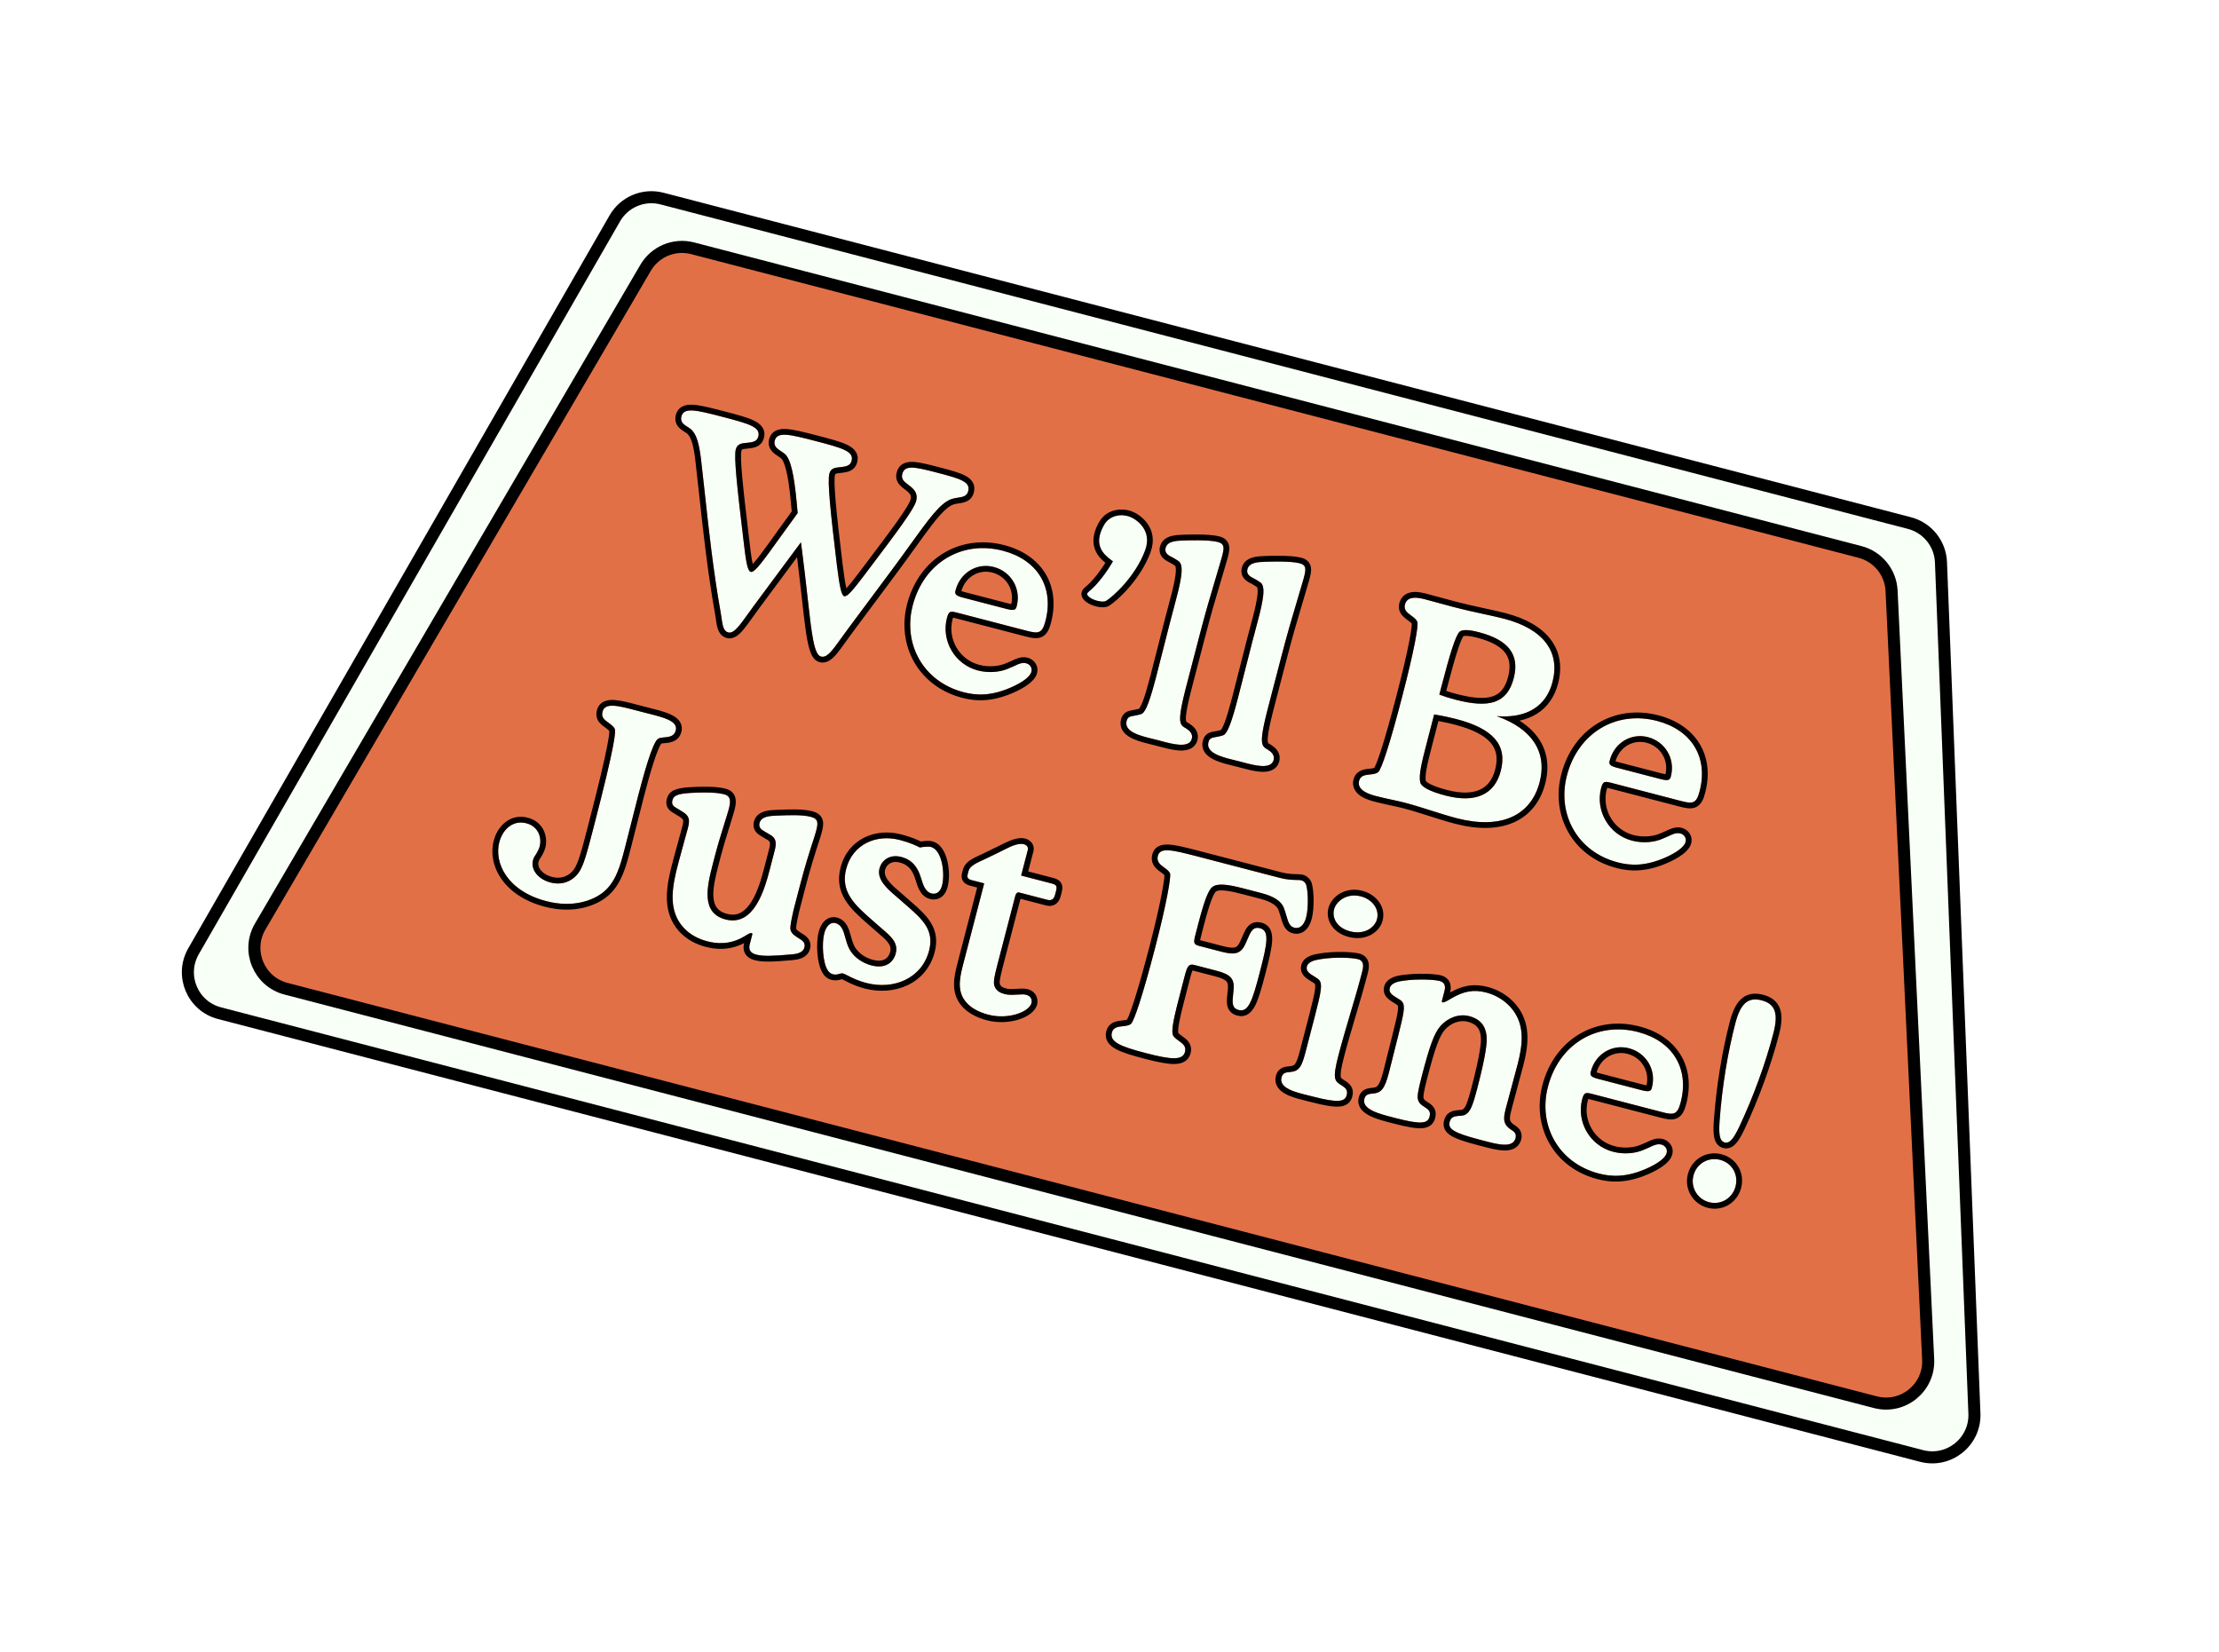 <svg width="184" height="137" viewBox="0 0 184 137" fill="none" xmlns="http://www.w3.org/2000/svg">
<g filter="url(#filter0_d)">
<path d="M50.979 18.107C51.765 16.739 53.369 16.067 54.895 16.464L158.33 43.368C159.823 43.756 160.886 45.077 160.946 46.618L163.719 117.191C163.811 119.537 161.612 121.307 159.34 120.716L18.2 84.004C15.965 83.422 14.896 80.874 16.046 78.872L50.979 18.107Z" fill="#F8FFF6" stroke="black"/>
<path d="M53.532 22.205C54.323 20.852 55.917 20.19 57.434 20.585L154.235 45.764C155.717 46.149 156.777 47.454 156.85 48.984L159.884 112.704C159.996 115.061 157.791 116.852 155.507 116.258L23.714 81.977C21.468 81.393 20.402 78.825 21.574 76.822L53.532 22.205Z" fill="#E27047" stroke="black"/>
<path d="M66.414 44.962C67.22 50.986 67.256 54.222 68.079 54.436C68.701 54.598 69.223 53.595 70.385 52.046L73.924 47.294C76.44 43.915 77.708 41.776 78.904 41.376C79.502 41.175 80.125 41.337 80.287 40.715C80.483 39.959 79.672 39.7 77.783 39.209C75.871 38.712 75.021 38.514 74.818 39.292C74.68 39.826 75.107 40.008 75.516 40.352C75.947 40.701 76.094 41.048 75.967 41.537C75.776 42.27 74.264 44.251 71.658 47.702C70.755 48.891 70.265 49.499 69.998 49.43C69.754 49.366 69.6 48.496 69.393 46.828C68.856 42.416 68.607 39.907 68.769 39.285C68.855 38.952 69.063 38.792 69.475 38.757C70.111 38.685 70.496 38.666 70.617 38.2C70.82 37.422 69.847 37.145 67.647 36.572C65.424 35.994 64.44 35.762 64.238 36.54C64.064 37.207 64.898 37.376 65.201 37.764C65.696 38.415 65.926 39.993 66.142 42.541C63.749 45.811 62.663 47.522 62.263 47.418C61.952 47.337 61.838 46.405 61.632 44.643C61.115 40.332 60.849 37.889 61.011 37.267C61.103 36.911 61.328 36.78 61.718 36.739C62.376 36.673 62.76 36.654 62.882 36.187C63.084 35.409 62.112 35.133 59.911 34.56C57.688 33.982 56.705 33.75 56.502 34.528C56.335 35.173 57.029 35.33 57.333 35.622C57.786 36.072 57.968 36.831 58.118 37.986C58.577 41.879 58.943 46.222 59.773 50.876C59.905 51.646 59.899 52.309 60.388 52.436C60.944 52.581 61.516 51.566 62.577 50.134L66.414 44.962Z" fill="#F8FFF6"/>
<path d="M79.817 49.539C79.172 49.372 79.168 49.205 79.238 48.938C79.62 47.471 81.02 46.648 82.398 47.007C83.821 47.377 84.688 48.789 84.306 50.256C84.237 50.523 84.152 50.667 83.485 50.493L79.817 49.539ZM85.128 52.297C86.106 52.552 86.418 52.538 86.69 51.493C87.424 48.67 86.019 46.406 83.152 45.66C79.751 44.776 76.602 46.662 75.683 50.197C74.856 53.375 76.531 56.516 79.91 57.395C80.932 57.661 82.235 57.763 84.104 56.872C85.19 56.348 85.467 55.922 85.524 55.699C85.617 55.343 85.38 55.068 85.091 54.993C84.735 54.901 84.405 55.076 84.081 55.229L83.599 55.436C82.956 55.719 82.002 55.827 81.091 55.59C79.135 55.081 78.04 53.088 78.52 51.243C78.687 50.598 78.837 50.661 79.549 50.846L85.128 52.297Z" fill="#F8FFF6"/>
<path d="M91.474 44.242C91.266 45.042 91.51 45.651 92.23 46.171C92.468 46.351 92.612 46.436 92.525 46.77C92.461 47.014 92.01 47.656 91.105 48.489C90.762 48.803 90.482 48.967 90.441 49.123C90.395 49.301 90.66 49.559 91.127 49.681C91.416 49.756 91.831 49.437 92.489 48.825C93.647 47.749 94.424 46.86 94.719 45.726C95.066 44.393 94.525 43.279 93.546 43.025C92.591 42.776 91.717 43.308 91.474 44.242Z" fill="#F8FFF6"/>
<path d="M95.856 56.156C95.376 58.001 95.021 59 94.691 59.175C94.607 59.224 94.277 59.305 94.154 59.32C93.803 59.395 93.525 59.37 93.421 59.77C93.154 60.793 94.929 61.088 96.018 61.371C96.996 61.626 98.596 62.137 98.827 61.248C98.942 60.803 98.583 60.544 98.339 60.385C98.112 60.255 97.99 60.176 97.919 59.991C97.675 59.382 98.147 57.748 98.858 55.014L99.454 52.725C100.124 50.146 100.474 49.075 100.906 47.597C101.165 46.691 101.251 46.453 101.326 46.163C101.506 45.474 101.582 45.091 100.982 44.935C100.226 44.738 98.454 44.799 98.142 44.813C97.59 44.836 96.804 44.845 96.654 45.423C96.538 45.867 96.893 46.055 97.209 46.208C97.686 46.474 97.802 46.576 97.835 46.632C98.275 47.221 97.638 49.215 97.077 51.371L95.856 56.156Z" fill="#F8FFF6"/>
<path d="M102.639 57.92C102.159 59.765 101.804 60.764 101.474 60.939C101.39 60.989 101.06 61.069 100.938 61.085C100.586 61.159 100.308 61.135 100.204 61.535C99.938 62.557 101.712 62.852 102.801 63.136C103.779 63.39 105.379 63.901 105.61 63.012C105.725 62.568 105.366 62.308 105.122 62.15C104.895 62.019 104.773 61.94 104.703 61.756C104.458 61.146 104.93 59.513 105.641 56.779L106.237 54.489C106.907 51.911 107.257 50.839 107.689 49.361C107.948 48.456 108.034 48.217 108.109 47.928C108.289 47.239 108.365 46.855 107.765 46.699C107.009 46.502 105.237 46.564 104.925 46.577C104.373 46.6 103.587 46.609 103.437 47.187C103.321 47.632 103.676 47.819 103.992 47.972C104.469 48.239 104.585 48.34 104.618 48.396C105.058 48.985 104.421 50.979 103.86 53.135L102.639 57.92Z" fill="#F8FFF6"/>
<path d="M124.107 59.375C126.595 59.571 128.209 58.567 128.735 56.544C129.383 54.055 128.003 52.153 124.713 51.297C123.624 51.014 122.217 50.767 120.572 50.339C119.661 50.102 118.844 49.866 118.088 49.669C117.155 49.426 116.641 49.577 116.496 50.133C116.305 50.867 117.329 51.038 117.524 51.563C117.638 51.854 117.262 53.94 116.268 57.763C115.25 61.675 114.567 63.752 114.286 64.011C113.86 64.375 112.888 64.003 112.697 64.737C112.553 65.293 113.011 65.72 114.056 65.992C114.967 66.229 115.785 66.371 116.452 66.544C117.941 66.931 119.368 67.469 120.79 67.839C124.458 68.793 126.942 67.635 127.665 64.857C128.313 62.367 127.061 60.428 124.107 59.375ZM119.529 56.902C120.217 54.257 120.677 52.763 121.009 52.399C121.206 52.189 121.752 52.188 122.619 52.414C125.086 53.056 126.027 54.273 125.519 56.23C124.969 58.341 123.467 58.734 120.689 58.011C120.222 57.889 119.783 57.752 119.35 57.592L119.529 56.902ZM118.922 59.236C119.651 59.355 120.257 59.489 120.746 59.616C123.791 60.408 125.009 61.745 124.443 63.924C123.934 65.88 122.345 66.606 119.878 65.964C118.566 65.623 117.857 65.248 117.766 64.869C117.632 64.288 117.876 63.26 118.292 61.659L118.922 59.236Z" fill="#F8FFF6"/>
<path d="M134.061 63.649C133.416 63.481 133.412 63.314 133.482 63.047C133.863 61.58 135.264 60.758 136.642 61.116C138.065 61.486 138.931 62.898 138.55 64.365C138.48 64.632 138.395 64.776 137.729 64.603L134.061 63.649ZM139.372 66.407C140.35 66.661 140.662 66.647 140.933 65.603C141.668 62.779 140.263 60.516 137.396 59.77C133.995 58.885 130.846 60.772 129.927 64.306C129.1 67.484 130.775 70.626 134.153 71.504C135.176 71.77 136.479 71.872 138.348 70.982C139.433 70.457 139.71 70.031 139.768 69.808C139.861 69.453 139.624 69.178 139.335 69.103C138.979 69.01 138.649 69.185 138.324 69.338L137.843 69.545C137.2 69.829 136.246 69.937 135.335 69.7C133.379 69.191 132.284 67.197 132.763 65.352C132.931 64.708 133.081 64.77 133.792 64.955L139.372 66.407Z" fill="#F8FFF6"/>
<path d="M52.936 65.904C53.312 64.459 54.103 61.508 54.574 61.251C54.742 61.152 54.931 61.154 55.126 61.134C55.611 61.094 55.924 60.985 56.034 60.563C56.26 59.696 54.786 59.431 53.208 59.021C51.407 58.553 50.18 58.162 49.96 59.007C49.833 59.496 50.138 59.694 50.497 59.953C50.635 60.06 50.918 60.253 50.983 60.459C51.047 60.666 51.073 61.48 49.211 68.637C48.668 70.727 48.396 71.771 47.984 72.352C47.645 72.834 46.859 73.484 45.637 73.166C44.681 72.917 43.981 72.142 44.195 71.319C44.252 71.097 44.359 70.959 44.439 70.837C44.557 70.654 44.699 70.382 44.757 70.16C44.913 69.56 44.728 68.539 43.639 68.256C42.55 67.972 41.684 68.744 41.401 69.833C40.962 71.522 42.037 73.867 45.304 74.717C47.572 75.306 49.177 74.609 49.912 74.064C51.118 73.168 51.467 71.644 51.872 70.088L52.936 65.904Z" fill="#F8FFF6"/>
<path d="M62.179 78.252C62.098 78.563 62.06 78.98 62.705 79.148C63.283 79.298 64.074 79.267 65.58 79.136C65.92 79.106 66.572 79.062 66.705 78.551C66.815 78.129 66.482 77.947 66.216 77.783L66.034 77.664C65.546 77.348 65.515 77.102 65.546 76.802C65.565 76.546 65.723 75.756 65.798 75.467L66.151 74.111C66.498 72.778 66.741 71.844 67.252 70.245C67.487 69.522 67.59 69.217 67.665 68.928C67.845 68.239 67.887 67.894 67.22 67.721C66.487 67.53 65.26 67.591 64.469 67.622C63.917 67.645 63.132 67.654 62.981 68.232C62.871 68.654 63.188 68.808 63.453 68.972L63.886 69.227C64.545 69.612 64.316 70.217 64.125 70.95L63.831 72.084C63.397 73.751 62.521 76.846 60.165 76.233C58.12 75.701 58.608 73.549 59.111 71.616L59.302 70.882C59.666 69.482 60.297 67.605 60.447 67.027C60.667 66.182 60.44 65.957 60.018 65.847C59.662 65.755 58.883 65.647 57.245 65.743C56.063 65.815 55.844 66.019 55.757 66.353C55.636 66.82 55.969 66.906 56.274 67.104L56.661 67.347C57.315 67.755 57.171 68.216 56.912 69.121L56.416 70.938C55.919 72.755 55.417 74.594 56.122 76.083C56.411 76.704 57.115 77.647 58.649 78.045C59.338 78.225 60.462 78.375 61.666 77.667L61.862 77.552C61.974 77.487 62.204 77.333 62.315 77.362C62.36 77.373 62.398 77.407 62.387 77.451L62.179 78.252Z" fill="#F8FFF6"/>
<path d="M74.646 74.612C73.895 73.942 72.65 73.072 72.927 72.005C73.089 71.383 73.719 70.787 74.741 71.053C75.808 71.331 76.168 72.136 76.373 72.807C76.53 73.299 76.697 73.935 77.23 74.074C77.453 74.132 77.92 74.159 78.117 73.403C78.371 72.425 78.123 70.462 77.189 70.219C76.967 70.161 76.548 70.218 76.275 70.266C76.003 70.124 75.477 69.868 74.61 69.643C72.654 69.134 70.696 70.001 70.164 72.046C69.678 73.913 70.843 74.999 72.274 76.25L72.854 76.757C73.683 77.494 74.535 78.048 74.275 79.049C74.09 79.76 73.461 80.356 72.26 80.043C71.816 79.928 70.822 79.551 70.353 78.527C70.233 78.258 70.163 77.979 70.088 77.722C69.953 77.236 69.813 76.678 69.28 76.539C68.835 76.423 68.497 76.81 68.347 77.388C68.139 78.188 68.213 79.821 68.641 80.455C68.773 80.679 68.967 80.753 69.056 80.776C69.456 80.88 69.681 80.654 69.903 80.712C70.17 80.781 70.767 81.221 71.834 81.499C74.102 82.089 76.439 81.13 77.041 78.819C77.474 77.151 76.541 76.268 75.265 75.153L74.646 74.612Z" fill="#F8FFF6"/>
<path d="M84.674 72.593L85.224 70.481C85.299 70.192 85.077 70.04 84.9 69.993C84.344 69.849 83.532 70.326 82.961 70.605L81.847 71.145C81.22 71.457 80.443 71.706 80.31 72.217L80.241 72.484C80.195 72.662 80.165 72.868 80.565 72.972L81.61 73.243L80.031 79.312C79.673 80.69 79.306 81.828 79.903 82.814C80.32 83.493 81.113 83.912 81.958 84.132C83.58 84.554 85.336 83.919 85.532 83.163C85.578 82.985 85.56 82.601 85.093 82.479C84.915 82.433 84.748 82.437 84.386 82.462C84.124 82.465 83.728 82.528 83.305 82.418C83.061 82.354 82.622 82.216 82.459 81.747C82.357 81.412 82.444 80.984 82.722 79.917L84.185 74.293C84.202 74.226 84.277 73.937 84.522 74.001L86.856 74.608C87.3 74.724 87.431 74.402 87.489 74.179L87.559 73.913C87.668 73.49 87.631 73.362 87.208 73.252L84.674 72.593Z" fill="#F8FFF6"/>
<path d="M99.431 78.425C98.964 78.303 98.955 78.158 99.128 77.492L99.365 76.58C99.828 74.802 100.188 73.78 100.536 73.538C100.951 73.219 101.78 73.316 103.092 73.657L104.648 74.062C105.648 74.322 106.274 74.746 106.463 75.294C106.784 76.16 106.789 76.779 107.323 76.918C107.767 77.033 108.132 76.725 108.306 76.058C108.508 75.28 108.476 73.943 108.314 73.378C108.249 73.172 108.095 73.037 107.895 72.984C107.672 72.927 107.031 73.021 106.119 72.784L99.184 70.98C97.117 70.442 96.194 70.25 96.009 70.961C95.801 71.761 96.83 71.91 97.026 72.436C97.101 72.693 96.775 74.767 95.769 78.635C94.746 82.57 94.035 84.663 93.788 84.883C93.361 85.247 92.39 84.876 92.199 85.609C91.997 86.387 92.895 86.763 95.007 87.313C97.097 87.856 98.071 87.943 98.261 87.21C98.441 86.521 97.651 86.363 97.316 85.92C97.029 85.56 97.365 84.271 98.001 81.826L98.226 80.959C98.44 80.137 98.554 79.882 99.043 80.009L100.888 80.489C102.066 80.795 102.397 81.166 102.281 82.156C102.189 83.058 102.078 83.575 102.723 83.743C103.523 83.951 103.856 82.946 104.469 80.59C105.082 78.233 105.287 77.171 104.487 76.963C103.842 76.795 103.687 77.301 103.328 78.133C102.946 79.054 102.476 79.217 101.298 78.91L99.431 78.425Z" fill="#F8FFF6"/>
<path d="M110.619 75.402C110.44 76.091 110.838 76.93 111.95 77.219C113.172 77.537 114.009 76.877 114.182 76.21C114.402 75.365 113.78 74.563 112.846 74.32C111.668 74.013 110.792 74.735 110.619 75.402ZM108.268 87.178C107.944 88.423 107.745 88.822 106.97 88.882C106.702 88.907 106.368 88.915 106.264 89.315C105.998 90.338 107.772 90.633 108.884 90.922C111.04 91.483 111.532 91.326 111.67 90.793C111.78 90.37 111.565 90.196 111.26 89.998C110.69 89.636 110.451 89.55 110.983 87.505C111.579 85.215 112.324 82.989 112.937 80.632C113.047 80.21 113.163 79.671 112.607 79.526C112.141 79.405 110.738 79.325 109.499 79.525C109.053 79.598 108.478 79.71 108.368 80.132C108.27 80.51 108.574 80.708 108.901 80.912C109.084 81.03 109.272 81.127 109.382 81.251C109.674 81.588 109.557 82.221 109.008 84.333L108.268 87.178Z" fill="#F8FFF6"/>
<path d="M119.77 82.196C119.833 81.952 119.933 81.479 119.355 81.329C118.932 81.219 117.551 81.144 116.369 81.312C115.928 81.363 115.348 81.497 115.238 81.919C115.139 82.297 115.444 82.495 115.771 82.699C115.953 82.817 116.142 82.914 116.252 83.037C116.561 83.402 116.405 84.003 115.878 86.12L115.16 88.971C114.813 90.305 114.52 90.608 113.84 90.669C113.572 90.694 113.238 90.702 113.134 91.102C112.891 92.036 114.553 92.397 115.754 92.709C117.91 93.27 118.396 93.135 118.54 92.58C118.65 92.157 118.457 91.988 118.13 91.785C117.864 91.621 117.643 91.468 117.568 91.116C117.526 90.915 117.546 90.565 117.875 89.298C118.54 86.741 118.912 85.675 119.453 85.057C120.022 84.421 120.933 84.018 121.823 84.249C123.067 84.573 123.243 85.449 123.276 86.051C123.289 86.458 123.259 87.304 122.484 90.283C122.154 91.55 121.972 91.977 121.741 92.226C121.477 92.513 121.243 92.499 120.953 92.519C120.54 92.554 120.306 92.635 120.207 93.013C120.057 93.591 120.494 93.918 122.672 94.485C123.962 94.82 125.428 95.297 125.671 94.363C125.781 93.941 125.487 93.793 125.265 93.641C124.518 93.138 124.691 92.566 124.922 91.676L125.701 88.77C126.111 87.287 126.471 85.719 125.827 84.365C125.368 83.391 124.412 82.597 123.234 82.29C122.189 82.019 121.363 82.183 120.355 82.775C119.879 83.055 119.716 83.132 119.627 83.108C119.538 83.085 119.556 83.019 119.573 82.952L119.77 82.196Z" fill="#F8FFF6"/>
<path d="M132.49 89.444C131.846 89.277 131.842 89.11 131.911 88.843C132.293 87.376 133.693 86.553 135.071 86.912C136.494 87.282 137.361 88.694 136.979 90.161C136.91 90.428 136.825 90.572 136.158 90.398L132.49 89.444ZM137.801 92.202C138.779 92.457 139.091 92.443 139.363 91.398C140.097 88.575 138.692 86.311 135.825 85.565C132.424 84.681 129.275 86.567 128.356 90.102C127.529 93.28 129.204 96.421 132.583 97.3C133.605 97.566 134.908 97.668 136.777 96.777C137.863 96.253 138.14 95.826 138.197 95.604C138.29 95.249 138.053 94.973 137.764 94.898C137.408 94.806 137.078 94.981 136.754 95.134L136.272 95.341C135.629 95.624 134.676 95.732 133.764 95.495C131.808 94.987 130.713 92.993 131.193 91.148C131.36 90.503 131.51 90.566 132.222 90.751L137.801 92.202Z" fill="#F8FFF6"/>
<path d="M140.422 97.464C140.167 98.442 140.743 99.423 141.721 99.677C142.699 99.931 143.657 99.35 143.912 98.372C144.172 97.372 143.613 96.419 142.635 96.165C141.656 95.911 140.682 96.464 140.422 97.464ZM143.01 94.72C143.433 94.83 143.76 94.393 144.232 93.4C145.403 90.905 146.404 88.151 147.052 85.661C147.468 84.061 147.231 83.24 146.075 82.939C144.919 82.639 144.311 83.24 143.895 84.84C143.277 87.219 142.793 90.083 142.587 92.972C142.515 94.069 142.588 94.61 143.01 94.72Z" fill="#F8FFF6"/>
<path fill-rule="evenodd" clip-rule="evenodd" d="M70.385 52.046C70.141 52.372 69.924 52.674 69.73 52.946C68.999 53.966 68.57 54.564 68.079 54.437C67.495 54.285 67.307 52.608 66.959 49.49C66.835 48.387 66.692 47.104 66.504 45.644C66.475 45.42 66.445 45.193 66.414 44.962L62.577 50.134C62.377 50.404 62.194 50.66 62.025 50.895C61.3 51.908 60.839 52.553 60.388 52.436C59.985 52.331 59.918 51.864 59.834 51.272C59.816 51.145 59.797 51.012 59.773 50.876C59.149 47.377 58.787 44.054 58.451 40.967C58.34 39.947 58.232 38.953 58.118 37.986C57.968 36.831 57.786 36.072 57.333 35.622C57.251 35.543 57.141 35.474 57.026 35.403C56.717 35.209 56.38 34.998 56.502 34.528C56.705 33.75 57.688 33.982 59.911 34.56C62.112 35.133 63.084 35.409 62.882 36.187C62.765 36.635 62.407 36.67 61.798 36.731C61.772 36.734 61.745 36.736 61.718 36.739C61.328 36.78 61.103 36.911 61.011 37.267C60.849 37.889 61.115 40.332 61.632 44.643C61.838 46.405 61.952 47.337 62.263 47.418C62.57 47.498 63.281 46.508 64.677 44.565C65.1 43.976 65.586 43.301 66.142 42.541C65.926 39.993 65.696 38.415 65.201 37.764C65.102 37.636 64.945 37.533 64.785 37.427C64.459 37.211 64.121 36.988 64.238 36.54C64.44 35.762 65.424 35.994 67.647 36.572C69.847 37.145 70.82 37.422 70.617 38.2C70.502 38.643 70.149 38.682 69.57 38.746C69.539 38.75 69.508 38.753 69.475 38.757C69.063 38.792 68.855 38.952 68.769 39.285C68.607 39.907 68.856 42.416 69.393 46.828C69.6 48.496 69.754 49.366 69.998 49.43C70.265 49.499 70.755 48.891 71.658 47.702C71.769 47.556 71.877 47.412 71.984 47.271C74.39 44.085 75.784 42.239 75.967 41.537C76.094 41.048 75.947 40.701 75.516 40.352C75.441 40.289 75.365 40.231 75.293 40.176C74.969 39.929 74.705 39.728 74.818 39.292C75.021 38.514 75.871 38.712 77.783 39.209C79.672 39.7 80.483 39.959 80.287 40.715C80.173 41.15 79.834 41.202 79.436 41.262C79.265 41.288 79.084 41.315 78.904 41.376C77.984 41.684 77.022 43.02 75.481 45.158C75.019 45.8 74.504 46.514 73.924 47.294L70.385 52.046ZM69.868 46.77C69.972 47.605 70.06 48.219 70.149 48.628C70.161 48.681 70.172 48.729 70.183 48.772C70.2 48.754 70.218 48.735 70.237 48.714C70.488 48.442 70.822 48.012 71.276 47.413C71.386 47.267 71.494 47.124 71.6 46.984C72.752 45.459 73.667 44.248 74.329 43.322C74.69 42.816 74.971 42.403 75.171 42.075C75.379 41.735 75.475 41.526 75.504 41.417C75.548 41.246 75.535 41.144 75.505 41.066C75.471 40.98 75.394 40.869 75.215 40.724L75.211 40.721L75.208 40.718C75.142 40.663 75.08 40.616 75.011 40.563C74.983 40.541 74.953 40.519 74.922 40.495C74.824 40.419 74.708 40.326 74.607 40.214C74.502 40.099 74.402 39.951 74.35 39.762C74.297 39.57 74.303 39.372 74.355 39.172C74.429 38.887 74.582 38.633 74.851 38.471C75.103 38.32 75.395 38.286 75.674 38.294C76.218 38.31 76.971 38.503 77.903 38.746C78.827 38.986 79.566 39.187 80.042 39.44C80.286 39.57 80.519 39.743 80.661 39.995C80.813 40.265 80.822 40.555 80.75 40.835C80.687 41.074 80.57 41.272 80.393 41.42C80.224 41.56 80.034 41.628 79.874 41.668C79.75 41.699 79.612 41.719 79.497 41.737C79.471 41.741 79.447 41.744 79.424 41.748C79.284 41.77 79.166 41.792 79.056 41.829C78.851 41.898 78.607 42.055 78.305 42.341C78.005 42.626 77.673 43.014 77.287 43.511C76.868 44.051 76.41 44.688 75.878 45.426C75.417 46.066 74.901 46.783 74.307 47.58L70.768 52.333C70.542 52.635 70.331 52.929 70.136 53.2C69.857 53.59 69.61 53.934 69.397 54.189C69.211 54.412 69.012 54.619 68.79 54.756C68.552 54.903 68.269 54.98 67.958 54.9C67.704 54.833 67.527 54.661 67.407 54.482C67.288 54.306 67.2 54.088 67.128 53.854C66.983 53.384 66.872 52.736 66.766 51.941C66.676 51.267 66.586 50.464 66.483 49.542C66.463 49.368 66.444 49.189 66.423 49.007C66.328 48.164 66.221 47.228 66.092 46.199L62.961 50.419C62.775 50.67 62.598 50.917 62.431 51.151C62.143 51.552 61.885 51.912 61.66 52.182C61.48 52.4 61.286 52.602 61.077 52.739C60.859 52.882 60.58 52.98 60.267 52.899C59.77 52.77 59.576 52.355 59.485 52.023C59.439 51.855 59.409 51.671 59.383 51.497C59.374 51.441 59.367 51.387 59.359 51.333C59.341 51.209 59.324 51.087 59.302 50.958C58.675 47.443 58.311 44.097 57.974 41.006C57.864 39.991 57.756 39.003 57.644 38.045C57.569 37.475 57.49 37.031 57.382 36.681C57.275 36.337 57.149 36.115 56.999 35.965C56.964 35.932 56.906 35.892 56.797 35.824C56.789 35.819 56.78 35.813 56.77 35.807C56.677 35.748 56.55 35.67 56.438 35.577C56.31 35.472 56.166 35.324 56.078 35.116C55.986 34.897 55.974 34.658 56.039 34.408C56.119 34.102 56.295 33.847 56.592 33.697C56.859 33.561 57.172 33.54 57.478 33.558C58.085 33.595 58.941 33.814 60.032 34.097C61.111 34.378 61.96 34.603 62.506 34.866C62.781 34.999 63.042 35.17 63.209 35.418C63.395 35.694 63.424 36.003 63.345 36.308C63.299 36.485 63.219 36.649 63.092 36.786C62.965 36.923 62.815 37.008 62.666 37.062C62.427 37.151 62.128 37.18 61.856 37.206C61.826 37.209 61.796 37.212 61.767 37.215C61.607 37.232 61.548 37.262 61.529 37.275L61.529 37.276C61.522 37.28 61.498 37.297 61.474 37.388C61.453 37.47 61.435 37.677 61.445 38.063C61.455 38.432 61.489 38.919 61.544 39.529C61.654 40.748 61.849 42.429 62.107 44.586L62.107 44.587C62.211 45.477 62.289 46.127 62.377 46.567C62.392 46.641 62.406 46.705 62.42 46.761C62.584 46.586 62.797 46.322 63.073 45.957C63.404 45.518 63.801 44.964 64.284 44.293C64.679 43.743 65.131 43.114 65.65 42.403C65.547 41.214 65.441 40.261 65.306 39.528C65.161 38.742 64.995 38.285 64.822 38.056C64.795 38.022 64.74 37.974 64.628 37.898C64.603 37.881 64.573 37.861 64.54 37.839C64.451 37.78 64.34 37.706 64.248 37.635C64.113 37.531 63.951 37.383 63.846 37.174C63.732 36.949 63.703 36.693 63.775 36.42C63.854 36.114 64.03 35.859 64.327 35.709C64.595 35.573 64.907 35.552 65.213 35.57C65.82 35.607 66.676 35.826 67.767 36.109C68.847 36.39 69.696 36.615 70.241 36.878C70.516 37.011 70.778 37.182 70.945 37.43C71.13 37.706 71.16 38.015 71.08 38.32C71.034 38.497 70.955 38.66 70.829 38.797C70.704 38.934 70.555 39.019 70.408 39.074C70.176 39.162 69.886 39.193 69.626 39.222C69.594 39.225 69.561 39.229 69.529 39.232L69.523 39.233L69.516 39.234C69.358 39.247 69.303 39.28 69.287 39.291C69.28 39.297 69.255 39.316 69.232 39.405C69.21 39.489 69.192 39.7 69.201 40.095C69.209 40.472 69.241 40.97 69.295 41.594C69.404 42.842 69.6 44.564 69.868 46.77ZM62.513 47.031C62.517 47.035 62.518 47.038 62.518 47.038C62.518 47.038 62.516 47.036 62.513 47.031ZM69.951 48.974C69.951 48.974 69.953 48.973 69.958 48.971C69.953 48.974 69.951 48.974 69.951 48.974ZM84.312 57.303L84.31 57.304C82.328 58.248 80.908 58.149 79.789 57.858C76.144 56.91 74.329 53.5 75.22 50.076C76.203 46.298 79.604 44.243 83.272 45.197C84.802 45.595 85.986 46.411 86.68 47.549C87.375 48.688 87.547 50.097 87.153 51.614C87.019 52.127 86.831 52.618 86.365 52.821C86.141 52.919 85.907 52.924 85.696 52.902C85.486 52.879 85.252 52.824 85.007 52.76L79.428 51.309C79.404 51.303 79.381 51.297 79.359 51.291C79.211 51.253 79.11 51.226 79.028 51.211C79.015 51.247 79 51.296 78.983 51.363C78.568 52.958 79.517 54.686 81.212 55.127C82.022 55.338 82.865 55.237 83.406 54.998L83.41 54.996L83.884 54.792C83.9 54.785 83.917 54.776 83.935 54.768C84.074 54.702 84.252 54.617 84.434 54.561C84.655 54.494 84.921 54.455 85.212 54.53C85.695 54.656 86.162 55.151 85.987 55.82C85.875 56.252 85.433 56.762 84.312 57.303ZM84.081 55.229C84.102 55.219 84.123 55.209 84.144 55.199C84.448 55.054 84.758 54.907 85.091 54.993C85.38 55.068 85.617 55.344 85.524 55.699C85.467 55.922 85.19 56.348 84.104 56.872C82.235 57.763 80.932 57.661 79.91 57.395C76.531 56.516 74.856 53.375 75.683 50.197C76.602 46.662 79.751 44.776 83.152 45.66C86.019 46.406 87.424 48.67 86.69 51.493C86.418 52.538 86.106 52.552 85.128 52.297L79.549 50.846C79.525 50.84 79.502 50.834 79.48 50.828C78.827 50.658 78.682 50.62 78.52 51.243C78.04 53.088 79.135 55.081 81.091 55.59C82.002 55.827 82.956 55.719 83.599 55.436L84.081 55.229ZM79.715 49.008C79.767 49.028 79.839 49.051 79.938 49.076L83.605 50.03C83.715 50.059 83.796 50.075 83.856 50.083C84.136 48.896 83.433 47.77 82.278 47.47C81.181 47.185 80.051 47.818 79.715 49.008ZM91.059 45.487C90.889 45.056 90.887 44.597 91.011 44.121C91.319 42.936 92.451 42.245 93.667 42.561C94.99 42.906 95.569 44.357 95.182 45.847C94.849 47.125 93.977 48.096 92.814 49.175L92.489 48.825L92.815 49.175L92.814 49.175C92.486 49.481 92.192 49.739 91.933 49.91C91.697 50.066 91.365 50.237 91.006 50.144C90.719 50.069 90.466 49.946 90.28 49.786C90.126 49.654 89.883 49.37 89.978 49.002C90.016 48.858 90.097 48.752 90.155 48.685C90.217 48.616 90.288 48.553 90.35 48.5C90.398 48.46 90.444 48.422 90.49 48.385C90.581 48.311 90.673 48.236 90.781 48.136L90.781 48.136L91.105 48.489L90.781 48.136C91.218 47.734 91.54 47.383 91.755 47.111C91.863 46.975 91.942 46.862 91.995 46.776C92.041 46.699 92.058 46.659 92.061 46.65C92.062 46.648 92.062 46.648 92.062 46.649C92.062 46.648 92.062 46.646 92.063 46.645C92.065 46.647 92.068 46.649 92.07 46.651C92.074 46.654 92.077 46.656 92.079 46.659C92.097 46.674 92.103 46.68 92.103 46.68C92.103 46.68 92.1 46.677 92.096 46.671C92.094 46.667 92.091 46.662 92.088 46.656C92.085 46.65 92.082 46.644 92.08 46.636C92.075 46.622 92.073 46.61 92.072 46.602C92.072 46.599 92.072 46.597 92.072 46.597C92.072 46.597 92.072 46.611 92.063 46.645C92.052 46.636 92.039 46.627 92.024 46.615C92.012 46.606 91.999 46.596 91.985 46.586L91.981 46.582C91.97 46.574 91.957 46.565 91.945 46.555C91.947 46.556 91.948 46.557 91.95 46.559L92.23 46.171L91.941 46.552C91.942 46.553 91.944 46.554 91.945 46.555C91.538 46.26 91.226 45.912 91.059 45.487ZM94.691 59.175C95.021 59 95.376 58.001 95.856 56.156L97.077 51.371C97.159 51.056 97.242 50.744 97.324 50.439C97.801 48.662 98.21 47.135 97.835 46.632C97.802 46.576 97.686 46.474 97.209 46.208C96.893 46.055 96.538 45.867 96.654 45.423C96.799 44.866 97.533 44.837 98.08 44.816C98.101 44.815 98.121 44.814 98.142 44.813C98.454 44.799 100.226 44.738 100.982 44.935C101.582 45.091 101.506 45.474 101.326 46.163C101.291 46.301 101.252 46.427 101.194 46.62C101.13 46.831 101.042 47.123 100.906 47.597C100.805 47.942 100.709 48.265 100.612 48.59C100.293 49.657 99.968 50.748 99.454 52.725L98.858 55.014C98.788 55.285 98.719 55.546 98.654 55.795C98.06 58.062 97.699 59.442 97.919 59.991C97.99 60.176 98.112 60.255 98.339 60.385C98.583 60.544 98.942 60.803 98.827 61.248C98.614 62.065 97.244 61.699 96.265 61.437C96.179 61.414 96.097 61.392 96.018 61.371C95.895 61.34 95.764 61.308 95.629 61.275C94.556 61.013 93.184 60.678 93.42 59.77C93.508 59.434 93.718 59.398 93.991 59.351C94.044 59.342 94.098 59.332 94.154 59.32C94.277 59.305 94.607 59.224 94.691 59.175ZM96.988 46.632C96.84 46.561 96.599 46.443 96.42 46.252C96.32 46.145 96.231 46.007 96.185 45.834C96.139 45.661 96.144 45.481 96.191 45.302C96.329 44.772 96.764 44.545 97.121 44.448C97.441 44.361 97.801 44.347 98.055 44.337C98.078 44.337 98.1 44.336 98.121 44.335C98.284 44.328 98.814 44.309 99.401 44.316C99.972 44.324 100.66 44.357 101.102 44.472C101.296 44.522 101.485 44.603 101.638 44.744C101.801 44.894 101.886 45.079 101.918 45.27C101.948 45.448 101.931 45.626 101.904 45.783C101.877 45.941 101.834 46.114 101.789 46.284C101.753 46.425 101.711 46.563 101.649 46.768C101.583 46.986 101.495 47.278 101.366 47.728L101.365 47.731C101.264 48.079 101.167 48.404 101.07 48.73C100.751 49.796 100.428 50.878 99.917 52.845L99.321 55.135C99.25 55.409 99.181 55.672 99.115 55.923C98.852 56.93 98.637 57.749 98.498 58.399C98.412 58.805 98.359 59.127 98.34 59.376C98.321 59.638 98.344 59.764 98.364 59.813L98.365 59.816L98.366 59.82C98.369 59.827 98.371 59.831 98.372 59.833C98.373 59.835 98.374 59.836 98.374 59.836L98.374 59.837C98.374 59.837 98.375 59.838 98.376 59.84C98.378 59.841 98.381 59.844 98.385 59.848C98.396 59.857 98.414 59.871 98.447 59.892C98.48 59.914 98.521 59.938 98.577 59.97L98.589 59.977L98.6 59.984C98.723 60.064 98.938 60.207 99.1 60.421C99.277 60.656 99.391 60.98 99.29 61.368C99.188 61.762 98.918 62.007 98.594 62.127C98.298 62.236 97.962 62.242 97.66 62.215C97.152 62.17 96.573 62.015 96.129 61.896C96.047 61.874 95.969 61.853 95.897 61.834C95.79 61.807 95.67 61.777 95.542 61.746C95.07 61.631 94.486 61.489 94.021 61.287C93.722 61.157 93.41 60.979 93.193 60.718C92.954 60.431 92.85 60.063 92.957 59.65C92.997 59.498 93.061 59.356 93.163 59.234C93.267 59.11 93.39 59.032 93.509 58.982C93.622 58.935 93.734 58.911 93.818 58.896C93.86 58.888 93.893 58.882 93.924 58.877C93.968 58.869 94.005 58.863 94.055 58.852L94.075 58.848L94.094 58.846C94.125 58.842 94.215 58.824 94.316 58.797C94.364 58.785 94.407 58.773 94.439 58.762C94.445 58.76 94.451 58.758 94.455 58.757C94.465 58.745 94.492 58.714 94.533 58.645C94.6 58.532 94.679 58.361 94.77 58.122C94.95 57.645 95.153 56.955 95.392 56.036L95.393 56.035L96.614 51.25C96.698 50.925 96.783 50.607 96.866 50.3C97.062 49.57 97.242 48.898 97.362 48.316C97.448 47.906 97.497 47.567 97.502 47.307C97.505 47.178 97.497 47.081 97.483 47.012C97.476 46.978 97.468 46.955 97.462 46.939C97.457 46.928 97.454 46.922 97.452 46.92C97.444 46.913 97.431 46.903 97.412 46.889C97.341 46.839 97.213 46.759 96.988 46.632ZM101.474 60.94C101.804 60.764 102.159 59.765 102.639 57.92L103.86 53.135C103.942 52.82 104.025 52.508 104.107 52.204C104.584 50.426 104.993 48.899 104.618 48.396C104.585 48.34 104.469 48.239 103.992 47.972C103.676 47.819 103.321 47.632 103.437 47.187C103.582 46.63 104.316 46.601 104.863 46.58C104.884 46.579 104.904 46.578 104.925 46.577C105.237 46.564 107.009 46.502 107.765 46.699C108.365 46.855 108.289 47.239 108.109 47.928C108.074 48.066 108.035 48.192 107.977 48.384C107.913 48.596 107.825 48.887 107.689 49.361C107.588 49.706 107.492 50.029 107.395 50.354C107.076 51.422 106.751 52.513 106.237 54.489L105.641 56.779C105.571 57.05 105.502 57.31 105.437 57.56C104.843 59.827 104.482 61.206 104.703 61.756C104.773 61.94 104.895 62.019 105.122 62.15C105.366 62.308 105.725 62.568 105.61 63.012C105.397 63.83 104.027 63.463 103.048 63.201C102.962 63.178 102.88 63.156 102.801 63.136C102.679 63.104 102.547 63.072 102.412 63.039C101.339 62.777 99.967 62.442 100.204 61.535C100.291 61.199 100.501 61.162 100.774 61.115C100.827 61.106 100.881 61.097 100.938 61.085C101.06 61.069 101.39 60.989 101.474 60.94ZM103.771 48.397C103.623 48.325 103.382 48.207 103.203 48.016C103.104 47.909 103.014 47.772 102.968 47.599C102.922 47.425 102.927 47.246 102.974 47.067C103.112 46.536 103.547 46.31 103.905 46.212C104.224 46.125 104.584 46.112 104.838 46.102C104.861 46.101 104.883 46.1 104.904 46.099C105.067 46.092 105.597 46.073 106.185 46.081C106.756 46.088 107.443 46.121 107.885 46.236C108.079 46.286 108.269 46.367 108.421 46.508C108.584 46.658 108.669 46.843 108.701 47.035C108.731 47.212 108.714 47.391 108.687 47.547C108.66 47.706 108.617 47.878 108.573 48.048C108.536 48.189 108.494 48.328 108.432 48.532C108.366 48.75 108.278 49.043 108.149 49.493L108.148 49.495C108.047 49.843 107.95 50.168 107.853 50.494C107.535 51.56 107.212 52.642 106.7 54.61L106.104 56.899C106.033 57.174 105.964 57.436 105.898 57.687C105.635 58.694 105.42 59.513 105.281 60.164C105.195 60.569 105.142 60.891 105.123 61.141C105.104 61.402 105.127 61.529 105.147 61.577L105.148 61.581L105.149 61.584C105.152 61.591 105.154 61.596 105.155 61.598C105.156 61.599 105.157 61.6 105.157 61.6L105.157 61.601C105.157 61.601 105.158 61.602 105.16 61.604C105.161 61.605 105.164 61.608 105.169 61.613C105.179 61.622 105.197 61.636 105.23 61.657C105.263 61.678 105.304 61.702 105.36 61.734L105.372 61.741L105.383 61.748C105.506 61.828 105.721 61.972 105.883 62.185C106.06 62.42 106.174 62.744 106.073 63.133C105.971 63.526 105.701 63.771 105.377 63.891C105.081 64.001 104.745 64.006 104.444 63.979C103.935 63.935 103.357 63.78 102.912 63.66C102.83 63.638 102.752 63.618 102.681 63.599C102.573 63.571 102.453 63.542 102.325 63.511C101.853 63.395 101.269 63.253 100.804 63.051C100.505 62.922 100.193 62.743 99.976 62.482C99.738 62.195 99.633 61.828 99.74 61.414C99.78 61.263 99.844 61.12 99.946 60.998C100.05 60.874 100.173 60.797 100.292 60.746C100.405 60.699 100.517 60.676 100.601 60.66C100.643 60.652 100.676 60.646 100.707 60.641C100.751 60.634 100.789 60.627 100.838 60.617L100.858 60.613L100.877 60.61C100.908 60.606 100.998 60.588 101.099 60.562C101.147 60.549 101.19 60.537 101.222 60.526C101.228 60.524 101.234 60.523 101.238 60.521C101.248 60.51 101.275 60.478 101.316 60.409C101.383 60.296 101.462 60.126 101.553 59.887C101.733 59.41 101.936 58.719 102.176 57.8L102.176 57.8L103.397 53.015C103.481 52.689 103.566 52.372 103.649 52.064C103.845 51.334 104.025 50.662 104.145 50.081C104.231 49.67 104.28 49.331 104.285 49.071C104.288 48.942 104.28 48.846 104.266 48.776C104.259 48.743 104.251 48.719 104.245 48.703C104.24 48.693 104.237 48.687 104.235 48.684C104.227 48.677 104.214 48.667 104.195 48.654C104.124 48.603 103.996 48.523 103.771 48.397ZM117.524 51.563C117.446 51.354 117.237 51.201 117.026 51.046C116.706 50.812 116.381 50.574 116.496 50.133C116.641 49.577 117.155 49.426 118.088 49.669C118.448 49.763 118.822 49.865 119.214 49.973C119.644 50.091 120.095 50.215 120.572 50.339C121.479 50.575 122.313 50.756 123.062 50.918C123.672 51.05 124.224 51.17 124.713 51.297C128.003 52.153 129.383 54.055 128.735 56.544C128.301 58.216 127.123 59.192 125.322 59.37C124.944 59.407 124.539 59.409 124.107 59.375C124.513 59.519 124.886 59.681 125.227 59.858C127.369 60.971 128.224 62.709 127.665 64.857C126.942 67.635 124.458 68.793 120.79 67.839C120.087 67.656 119.383 67.432 118.671 67.206C117.942 66.974 117.205 66.74 116.452 66.544C116.144 66.464 115.805 66.391 115.439 66.312C115.011 66.22 114.547 66.12 114.056 65.992C113.011 65.72 112.553 65.293 112.697 64.737C112.812 64.297 113.207 64.254 113.597 64.213C113.857 64.184 114.116 64.157 114.286 64.011C114.567 63.752 115.25 61.675 116.268 57.763C117.262 53.94 117.638 51.854 117.524 51.563ZM113.957 63.659C113.964 63.648 113.974 63.63 113.988 63.604C114.025 63.534 114.072 63.433 114.128 63.295C114.241 63.019 114.38 62.626 114.545 62.111C114.874 61.082 115.297 59.595 115.805 57.642C116.301 55.736 116.641 54.269 116.842 53.246C116.943 52.733 117.008 52.34 117.041 52.061C117.057 51.921 117.064 51.819 117.065 51.75C117.066 51.733 117.065 51.72 117.065 51.71C117.05 51.687 117.017 51.647 116.946 51.587C116.899 51.548 116.845 51.507 116.779 51.459C116.768 51.451 116.757 51.443 116.745 51.434C116.691 51.394 116.629 51.349 116.571 51.303C116.432 51.195 116.253 51.041 116.132 50.828C116 50.593 115.954 50.318 116.033 50.013C116.144 49.584 116.426 49.27 116.862 49.142C117.25 49.029 117.714 49.077 118.209 49.206C118.572 49.3 118.949 49.404 119.339 49.511L119.398 49.527C119.811 49.641 120.24 49.758 120.692 49.876C121.505 50.087 122.26 50.254 122.952 50.405C123.024 50.42 123.095 50.435 123.165 50.451C123.772 50.582 124.335 50.705 124.833 50.834C126.537 51.277 127.819 52.009 128.582 53.02C129.359 54.047 129.553 55.301 129.199 56.665C128.909 57.779 128.307 58.647 127.408 59.199C126.989 59.456 126.517 59.639 125.998 59.749C126.693 60.189 127.246 60.712 127.638 61.317C128.323 62.373 128.48 63.623 128.128 64.977C127.734 66.491 126.844 67.602 125.525 68.185C124.224 68.761 122.567 68.795 120.67 68.302C119.954 68.116 119.24 67.889 118.532 67.664L118.501 67.654C117.779 67.424 117.062 67.197 116.331 67.007C116.034 66.93 115.704 66.859 115.336 66.779L115.245 66.76C114.843 66.673 114.402 66.576 113.935 66.455C113.385 66.312 112.918 66.112 112.606 65.822C112.444 65.672 112.315 65.49 112.246 65.274C112.176 65.056 112.178 64.833 112.234 64.617C112.314 64.311 112.489 64.092 112.722 63.954C112.932 63.829 113.164 63.785 113.338 63.761C113.41 63.751 113.484 63.743 113.549 63.736C113.565 63.735 113.58 63.733 113.594 63.731C113.674 63.723 113.74 63.715 113.8 63.704C113.887 63.688 113.933 63.671 113.957 63.659ZM120.858 53.943C120.62 54.678 120.336 55.702 119.992 57.023L119.924 57.286C120.211 57.382 120.503 57.468 120.809 57.548C122.18 57.904 123.133 57.954 123.784 57.73C124.382 57.526 124.808 57.059 125.055 56.109C125.284 55.229 125.171 54.599 124.804 54.119C124.419 53.614 123.69 53.187 122.499 52.877C122.083 52.769 121.773 52.723 121.56 52.721C121.428 52.721 121.366 52.737 121.345 52.743C121.312 52.789 121.254 52.889 121.174 53.074C121.082 53.287 120.977 53.574 120.858 53.943ZM119.35 57.592C119.783 57.752 120.222 57.889 120.688 58.011C123.467 58.734 124.969 58.341 125.519 56.23C126.027 54.273 125.086 53.056 122.619 52.414C121.752 52.188 121.206 52.189 121.009 52.399C120.677 52.763 120.217 54.257 119.529 56.902L119.35 57.592ZM119.274 59.783L118.755 61.78C118.546 62.583 118.386 63.223 118.293 63.732C118.2 64.243 118.189 64.559 118.229 64.749C118.233 64.756 118.246 64.774 118.277 64.803C118.335 64.857 118.432 64.927 118.585 65.006C118.892 65.166 119.357 65.334 119.998 65.501C121.175 65.807 122.066 65.766 122.699 65.481C123.311 65.206 123.754 64.67 123.98 63.803C124.232 62.832 124.077 62.126 123.588 61.564C123.069 60.968 122.117 60.467 120.625 60.079C120.249 59.981 119.8 59.879 119.274 59.783ZM117.766 64.869C117.857 65.248 118.566 65.623 119.878 65.964C122.345 66.606 123.934 65.88 124.443 63.924C125.009 61.745 123.791 60.408 120.746 59.616C120.257 59.489 119.651 59.355 118.922 59.236L118.292 61.659C117.876 63.26 117.632 64.288 117.766 64.869ZM138.556 71.412L138.553 71.414C136.572 72.358 135.152 72.259 134.033 71.968C130.388 71.019 128.573 67.609 129.464 64.186C130.446 60.407 133.848 58.353 137.516 59.307C139.046 59.705 140.229 60.52 140.924 61.658C141.619 62.797 141.791 64.206 141.396 65.723C141.263 66.236 141.075 66.727 140.609 66.93C140.384 67.028 140.151 67.034 139.939 67.011C139.729 66.989 139.496 66.933 139.251 66.87L133.672 65.418C133.648 65.412 133.624 65.406 133.602 65.4C133.455 65.362 133.354 65.336 133.271 65.32C133.259 65.356 133.244 65.406 133.227 65.473C132.812 67.068 133.761 68.796 135.455 69.237C136.265 69.447 137.108 69.346 137.65 69.107L137.654 69.106L138.128 68.902C138.144 68.894 138.161 68.886 138.179 68.877C138.317 68.811 138.495 68.727 138.678 68.671C138.899 68.603 139.165 68.564 139.455 68.639C139.938 68.765 140.405 69.26 140.231 69.929C140.119 70.362 139.676 70.871 138.556 71.412ZM137.843 69.545L138.324 69.338C138.345 69.328 138.367 69.318 138.388 69.308C138.692 69.163 139.002 69.016 139.335 69.103C139.624 69.178 139.861 69.453 139.768 69.808C139.71 70.031 139.433 70.457 138.348 70.982C136.479 71.872 135.176 71.77 134.153 71.504C130.775 70.626 129.1 67.484 129.927 64.306C130.846 60.772 133.995 58.885 137.396 59.77C140.263 60.516 141.668 62.78 140.933 65.603C140.662 66.647 140.35 66.661 139.371 66.407L133.792 64.955C133.769 64.949 133.746 64.943 133.723 64.937C133.071 64.767 132.926 64.729 132.763 65.352C132.284 67.197 133.379 69.191 135.335 69.7C136.246 69.937 137.2 69.829 137.843 69.545ZM133.959 63.117C134.011 63.137 134.083 63.16 134.181 63.186L137.849 64.14C137.959 64.168 138.04 64.184 138.1 64.193C138.38 63.006 137.677 61.88 136.521 61.579C135.425 61.294 134.295 61.928 133.959 63.117ZM47.984 72.352C48.396 71.771 48.668 70.727 49.211 68.637C51.073 61.48 51.047 60.666 50.983 60.459C50.925 60.277 50.699 60.106 50.551 59.995C50.532 59.98 50.513 59.966 50.497 59.953C50.484 59.944 50.472 59.935 50.459 59.926C50.117 59.679 49.837 59.478 49.96 59.007C50.165 58.221 51.241 58.504 52.839 58.924C52.959 58.956 53.082 58.988 53.208 59.021C53.372 59.064 53.535 59.105 53.694 59.145C55.074 59.493 56.236 59.786 56.034 60.563C55.924 60.985 55.611 61.094 55.126 61.134C55.092 61.137 55.058 61.14 55.024 61.143C54.865 61.157 54.712 61.17 54.574 61.251C54.103 61.508 53.312 64.459 52.936 65.904L51.872 70.088C51.854 70.158 51.836 70.227 51.818 70.296C51.434 71.779 51.065 73.207 49.912 74.064C49.177 74.609 47.572 75.306 45.304 74.717C42.037 73.867 40.962 71.522 41.401 69.833C41.684 68.744 42.55 67.972 43.639 68.256C44.728 68.539 44.913 69.56 44.757 70.16C44.699 70.383 44.557 70.654 44.439 70.837C44.428 70.854 44.416 70.871 44.404 70.889C44.331 70.999 44.244 71.128 44.195 71.319C43.981 72.142 44.681 72.917 45.637 73.166C46.859 73.484 47.645 72.834 47.984 72.352ZM53.4 66.023L53.4 66.024L52.335 70.209C52.316 70.279 52.298 70.349 52.28 70.42C52.099 71.12 51.911 71.849 51.633 72.509C51.325 73.245 50.892 73.932 50.197 74.448L50.197 74.449C49.359 75.07 47.606 75.81 45.184 75.18C41.726 74.28 40.416 71.719 40.938 69.713C41.101 69.085 41.439 68.519 41.929 68.148C42.429 67.769 43.068 67.613 43.759 67.793C44.45 67.972 44.882 68.401 45.102 68.894C45.313 69.368 45.323 69.886 45.22 70.281C45.144 70.573 44.972 70.894 44.84 71.098C44.825 71.121 44.811 71.142 44.798 71.162C44.727 71.268 44.686 71.331 44.658 71.44C44.596 71.676 44.657 71.921 44.847 72.155C45.043 72.394 45.364 72.6 45.757 72.703C46.727 72.955 47.328 72.453 47.593 72.077L47.594 72.076C47.755 71.849 47.908 71.502 48.092 70.917C48.275 70.336 48.475 69.566 48.748 68.517C49.679 64.94 50.135 62.959 50.35 61.851C50.458 61.295 50.503 60.97 50.518 60.779C50.526 60.683 50.525 60.63 50.524 60.606C50.523 60.604 50.522 60.603 50.52 60.601C50.505 60.581 50.481 60.555 50.446 60.523C50.39 60.472 50.335 60.431 50.276 60.386C50.255 60.37 50.233 60.354 50.211 60.337C50.198 60.328 50.185 60.319 50.172 60.309C50.02 60.2 49.806 60.047 49.661 59.85C49.465 59.583 49.4 59.261 49.497 58.886C49.587 58.54 49.801 58.284 50.118 58.147C50.402 58.025 50.727 58.017 51.034 58.045C51.559 58.092 52.233 58.27 52.966 58.463C53.086 58.494 53.206 58.526 53.328 58.558C53.48 58.597 53.635 58.636 53.79 58.675C54.404 58.83 55.02 58.985 55.483 59.18C55.774 59.302 56.069 59.464 56.273 59.703C56.502 59.97 56.595 60.309 56.497 60.684C56.413 61.009 56.231 61.256 55.954 61.41C55.709 61.546 55.424 61.589 55.171 61.61C55.133 61.614 55.094 61.617 55.06 61.62C55.047 61.621 55.035 61.623 55.024 61.623C54.978 61.627 54.944 61.631 54.913 61.636C54.874 61.642 54.849 61.649 54.834 61.655C54.825 61.666 54.81 61.686 54.79 61.719C54.74 61.799 54.68 61.917 54.611 62.075C54.474 62.388 54.325 62.808 54.175 63.278C53.876 64.214 53.588 65.301 53.4 66.023ZM65.622 79.613L65.621 79.613C64.14 79.741 63.258 79.786 62.585 79.611C62.161 79.501 61.853 79.274 61.721 78.921C61.619 78.645 61.659 78.372 61.7 78.195C60.421 78.86 59.24 78.694 58.528 78.508C56.833 78.067 56.027 77.012 55.688 76.286C55.284 75.431 55.238 74.499 55.343 73.579C55.447 72.669 55.705 71.725 55.949 70.83L56.452 68.99C56.592 68.501 56.66 68.251 56.651 68.07C56.648 68.002 56.633 67.963 56.611 67.93C56.586 67.891 56.532 67.831 56.408 67.754L56.407 67.753L56.016 67.507L56.013 67.505C55.971 67.478 55.938 67.459 55.896 67.435C55.869 67.419 55.839 67.402 55.801 67.379C55.723 67.332 55.615 67.264 55.52 67.17C55.417 67.069 55.323 66.933 55.279 66.754C55.236 66.58 55.25 66.403 55.294 66.232C55.325 66.113 55.376 65.972 55.48 65.837C55.584 65.699 55.721 65.596 55.884 65.518C56.187 65.374 56.618 65.302 57.216 65.265L57.217 65.265C58.878 65.168 59.713 65.274 60.139 65.384C60.394 65.451 60.733 65.587 60.907 65.959C61.063 66.294 61.026 66.703 60.91 67.147C60.848 67.385 60.711 67.827 60.549 68.347C60.504 68.489 60.458 68.637 60.412 68.788C60.19 69.504 59.944 70.314 59.765 71.002L59.574 71.736C59.318 72.72 59.096 73.66 59.159 74.41C59.189 74.773 59.285 75.056 59.447 75.269C59.605 75.476 59.859 75.659 60.285 75.769C60.761 75.893 61.132 75.827 61.441 75.658C61.764 75.481 62.054 75.172 62.313 74.759C62.836 73.925 63.149 72.804 63.367 71.963L63.662 70.83C63.68 70.76 63.697 70.696 63.714 70.635C63.793 70.335 63.847 70.135 63.846 69.96C63.845 69.874 63.83 69.823 63.81 69.788C63.791 69.754 63.75 69.701 63.644 69.64L63.642 69.639L63.206 69.381L63.202 69.379C63.19 69.371 63.176 69.363 63.16 69.353C63.05 69.288 62.856 69.172 62.718 69.015C62.627 68.912 62.546 68.78 62.506 68.614C62.466 68.449 62.475 68.279 62.518 68.111C62.656 67.581 63.091 67.354 63.449 67.257C63.768 67.17 64.129 67.156 64.382 67.147C64.406 67.146 64.428 67.145 64.449 67.144L64.45 67.144C64.488 67.142 64.527 67.141 64.567 67.139C64.941 67.124 65.409 67.105 65.871 67.109C66.375 67.114 66.914 67.147 67.34 67.257C67.742 67.362 68.108 67.569 68.223 68.011C68.271 68.195 68.262 68.38 68.239 68.54C68.216 68.702 68.173 68.876 68.128 69.049C68.061 69.309 67.971 69.584 67.803 70.096C67.774 70.187 67.742 70.285 67.707 70.391C67.201 71.977 66.96 72.9 66.614 74.232L66.261 75.588C66.189 75.867 66.039 76.624 66.023 76.838L66.023 76.844L66.022 76.85C66.009 76.975 66.02 77.005 66.029 77.024C66.041 77.049 66.089 77.129 66.294 77.263L66.472 77.379C66.482 77.384 66.492 77.391 66.503 77.397C66.618 77.467 66.817 77.588 66.963 77.757C67.161 77.985 67.266 78.296 67.168 78.671C67.046 79.142 66.68 79.369 66.38 79.475C66.109 79.571 65.819 79.596 65.655 79.61C65.644 79.611 65.632 79.612 65.622 79.613ZM66.216 77.783C66.228 77.79 66.24 77.797 66.252 77.805C66.511 77.963 66.81 78.147 66.705 78.551C66.575 79.049 65.953 79.103 65.607 79.134C65.597 79.135 65.588 79.135 65.58 79.136C64.074 79.267 63.283 79.298 62.705 79.148C62.06 78.98 62.098 78.563 62.179 78.252L62.387 77.451C62.398 77.407 62.36 77.373 62.315 77.362C62.274 77.351 62.217 77.365 62.155 77.391C62.074 77.424 61.987 77.477 61.919 77.519C61.916 77.52 61.914 77.521 61.911 77.523C61.895 77.532 61.88 77.542 61.867 77.549C61.865 77.55 61.864 77.551 61.862 77.552L61.666 77.667C60.462 78.375 59.338 78.225 58.649 78.045C57.115 77.647 56.411 76.704 56.122 76.083C55.417 74.594 55.919 72.755 56.416 70.938L56.912 69.121L56.923 69.081C57.175 68.202 57.305 67.749 56.661 67.347L56.274 67.104C56.223 67.071 56.172 67.042 56.122 67.013C55.871 66.867 55.656 66.742 55.757 66.353C55.844 66.019 56.063 65.815 57.245 65.743C58.883 65.647 59.662 65.755 60.018 65.847C60.44 65.957 60.667 66.182 60.447 67.027C60.388 67.253 60.256 67.678 60.095 68.195C59.844 69 59.523 70.029 59.302 70.882L59.111 71.616C58.608 73.549 58.12 75.701 60.165 76.233C62.521 76.846 63.397 73.751 63.831 72.084L64.125 70.95C64.141 70.891 64.156 70.833 64.171 70.776C64.347 70.121 64.492 69.581 63.886 69.227L63.453 68.972C63.434 68.96 63.415 68.948 63.395 68.936C63.144 68.784 62.879 68.624 62.981 68.232C63.126 67.675 63.861 67.646 64.407 67.624C64.428 67.624 64.449 67.623 64.469 67.622C64.507 67.621 64.546 67.619 64.586 67.617C65.377 67.585 66.522 67.539 67.22 67.721C67.887 67.894 67.845 68.239 67.665 68.928C67.601 69.174 67.517 69.431 67.349 69.946C67.319 70.037 67.287 70.136 67.252 70.245C66.741 71.844 66.498 72.778 66.151 74.111L65.798 75.467C65.723 75.756 65.565 76.546 65.546 76.802C65.515 77.102 65.546 77.348 66.034 77.664L66.216 77.783ZM76.373 72.807C76.168 72.136 75.808 71.331 74.741 71.053C73.719 70.787 73.089 71.383 72.927 72.005C72.685 72.935 73.599 73.714 74.335 74.343C74.444 74.436 74.549 74.526 74.646 74.612L75.265 75.153C76.541 76.268 77.474 77.151 77.04 78.819C76.439 81.13 74.102 82.089 71.834 81.499C71.123 81.314 70.62 81.056 70.285 80.885C70.118 80.799 69.992 80.735 69.903 80.712C69.808 80.687 69.713 80.714 69.603 80.745C69.457 80.787 69.285 80.836 69.056 80.776C68.967 80.753 68.773 80.679 68.641 80.455C68.213 79.821 68.139 78.188 68.347 77.388C68.497 76.81 68.835 76.423 69.28 76.539C69.798 76.674 69.945 77.204 70.076 77.68C70.08 77.694 70.084 77.708 70.088 77.722C70.102 77.77 70.115 77.818 70.129 77.867C70.191 78.082 70.255 78.308 70.353 78.527C70.822 79.551 71.816 79.928 72.26 80.043C73.461 80.356 74.09 79.76 74.275 79.049C74.502 78.175 73.882 77.642 73.169 77.03C73.065 76.941 72.96 76.85 72.854 76.757L72.274 76.25C70.843 74.999 69.678 73.913 70.164 72.046C70.696 70.001 72.654 69.134 74.61 69.643C75.477 69.868 76.003 70.124 76.275 70.266C76.548 70.218 76.967 70.161 77.189 70.219C78.123 70.462 78.371 72.425 78.117 73.403C77.92 74.159 77.453 74.132 77.23 74.074C76.731 73.944 76.553 73.378 76.404 72.903C76.394 72.871 76.383 72.838 76.373 72.807ZM76.353 69.768C76.464 69.751 76.59 69.735 76.714 69.726C76.887 69.712 77.116 69.705 77.309 69.756C77.697 69.856 77.975 70.127 78.166 70.422C78.356 70.717 78.484 71.073 78.565 71.428C78.726 72.132 78.73 72.947 78.58 73.523C78.458 73.994 78.222 74.317 77.889 74.476C77.575 74.625 77.272 74.579 77.11 74.537C76.663 74.421 76.4 74.098 76.239 73.799C76.104 73.548 76.014 73.259 75.946 73.042C75.936 73.01 75.927 72.981 75.918 72.952L75.916 72.947C75.724 72.321 75.438 71.729 74.621 71.516C74.225 71.413 73.95 71.485 73.767 71.6C73.575 71.723 73.444 71.92 73.39 72.126C73.311 72.43 73.429 72.753 73.765 73.147C74.013 73.438 74.315 73.696 74.62 73.956C74.734 74.054 74.85 74.153 74.963 74.254L74.965 74.255L75.58 74.793C76.207 75.341 76.821 75.889 77.205 76.534C77.61 77.215 77.752 77.984 77.504 78.939C76.818 81.575 74.163 82.599 71.714 81.962C71.141 81.813 70.694 81.62 70.36 81.458C70.25 81.405 70.146 81.351 70.06 81.307C70.02 81.287 69.984 81.268 69.953 81.252C69.9 81.226 69.859 81.207 69.827 81.192C69.82 81.19 69.815 81.187 69.809 81.185C69.794 81.189 69.779 81.193 69.757 81.199C69.736 81.205 69.71 81.213 69.671 81.223C69.503 81.269 69.252 81.322 68.935 81.239C68.777 81.198 68.455 81.072 68.236 80.71C67.954 80.283 67.825 79.616 67.778 79.021C67.73 78.403 67.762 77.737 67.884 77.267C67.972 76.929 68.126 76.597 68.37 76.36C68.63 76.107 68.993 75.97 69.4 76.076C69.832 76.188 70.093 76.476 70.254 76.772C70.393 77.028 70.474 77.322 70.534 77.543C70.539 77.559 70.543 77.575 70.548 77.591C70.564 77.645 70.579 77.698 70.593 77.749C70.654 77.96 70.707 78.145 70.789 78.329C71.168 79.154 71.984 79.477 72.381 79.58C72.887 79.712 73.206 79.637 73.402 79.52C73.603 79.399 73.744 79.19 73.812 78.928C73.894 78.612 73.817 78.376 73.599 78.103C73.417 77.875 73.179 77.671 72.888 77.421C72.779 77.326 72.662 77.226 72.537 77.115L72.536 77.114L71.959 76.61C71.254 75.994 70.547 75.364 70.093 74.631C69.62 73.867 69.422 72.995 69.701 71.926C70.312 69.575 72.571 68.618 74.73 69.18C75.509 69.382 76.032 69.61 76.353 69.768ZM81.847 71.145L82.961 70.605C83.037 70.567 83.118 70.526 83.202 70.484C83.745 70.209 84.418 69.868 84.9 69.993C85.077 70.04 85.299 70.192 85.224 70.481L84.674 72.593L87.208 73.252C87.631 73.362 87.668 73.49 87.559 73.913L87.489 74.179C87.431 74.402 87.3 74.724 86.856 74.608L84.522 74.001C84.277 73.937 84.202 74.226 84.185 74.293L82.722 79.917C82.444 80.984 82.357 81.412 82.459 81.747C82.622 82.216 83.061 82.354 83.305 82.418C83.63 82.502 83.94 82.484 84.184 82.47C84.258 82.466 84.325 82.462 84.386 82.462C84.748 82.437 84.915 82.433 85.093 82.479C85.56 82.601 85.578 82.985 85.532 83.163C85.336 83.919 83.58 84.554 81.958 84.132C81.113 83.912 80.32 83.493 79.903 82.814C79.349 81.9 79.625 80.854 79.954 79.607C79.98 79.51 80.005 79.411 80.031 79.312L81.61 73.243L80.565 72.972C80.165 72.868 80.195 72.662 80.241 72.484L80.31 72.217C80.418 71.803 80.947 71.562 81.477 71.319C81.602 71.262 81.727 71.205 81.847 71.145ZM81.026 73.586L80.445 73.435C80.18 73.366 79.916 73.227 79.795 72.942C79.691 72.696 79.753 72.458 79.776 72.37L79.778 72.364L79.847 72.097C79.966 71.639 80.352 71.365 80.656 71.191C80.82 71.097 80.996 71.014 81.161 70.938C81.203 70.919 81.244 70.9 81.284 70.882C81.407 70.825 81.522 70.773 81.634 70.717L81.638 70.715L82.751 70.175C82.816 70.143 82.889 70.106 82.968 70.066C83.201 69.948 83.486 69.804 83.76 69.695C84.115 69.555 84.583 69.417 85.02 69.53C85.174 69.57 85.371 69.661 85.521 69.836C85.689 70.033 85.764 70.304 85.687 70.602L85.258 72.25L87.329 72.789C87.533 72.842 87.859 72.941 88.012 73.254C88.088 73.407 88.096 73.56 88.087 73.681C88.078 73.8 88.051 73.921 88.022 74.033L87.952 74.3C87.92 74.424 87.847 74.671 87.653 74.862C87.419 75.091 87.094 75.165 86.735 75.071L84.62 74.521L83.185 80.037C83.045 80.575 82.96 80.925 82.921 81.18C82.884 81.419 82.895 81.529 82.915 81.599C82.991 81.807 83.189 81.893 83.426 81.955C83.672 82.019 83.879 82.007 84.107 81.994C84.19 81.99 84.275 81.985 84.366 81.983C84.711 81.96 84.952 81.948 85.213 82.016C85.581 82.112 85.826 82.334 85.945 82.612C86.053 82.863 86.039 83.116 85.995 83.284C85.907 83.621 85.666 83.885 85.401 84.079C85.13 84.277 84.789 84.436 84.418 84.547C83.675 84.771 82.741 84.83 81.837 84.595C80.939 84.361 80.006 83.895 79.496 83.065L79.494 83.063C79.123 82.45 79.064 81.803 79.133 81.159C79.19 80.624 79.342 80.051 79.493 79.479C79.518 79.383 79.543 79.287 79.568 79.191L81.026 73.586ZM100.819 73.925L100.809 73.931C100.809 73.931 100.764 73.967 100.687 74.103C100.614 74.23 100.532 74.41 100.441 74.652C100.259 75.135 100.058 75.815 99.828 76.701L99.591 77.612C99.551 77.765 99.526 77.872 99.513 77.951C99.525 77.954 99.537 77.958 99.552 77.962L101.419 78.447C102 78.599 102.282 78.595 102.443 78.534C102.57 78.487 102.713 78.367 102.886 77.95L102.888 77.944C102.914 77.885 102.939 77.826 102.963 77.768C103.022 77.629 103.08 77.493 103.136 77.374C103.215 77.204 103.307 77.027 103.424 76.878C103.545 76.723 103.708 76.579 103.933 76.504C104.156 76.43 104.385 76.442 104.607 76.5C104.923 76.582 105.182 76.767 105.335 77.07C105.473 77.345 105.501 77.668 105.486 77.993C105.455 78.64 105.234 79.548 104.932 80.71C104.63 81.872 104.381 82.767 104.094 83.342C103.95 83.631 103.768 83.898 103.512 84.068C103.23 84.255 102.916 84.287 102.603 84.206C102.381 84.148 102.175 84.047 102.016 83.874C101.856 83.699 101.784 83.494 101.753 83.299C101.724 83.112 101.73 82.913 101.744 82.725C101.753 82.594 101.769 82.447 101.785 82.298C101.792 82.234 101.799 82.171 101.805 82.108L101.806 82.101C101.858 81.652 101.791 81.478 101.704 81.375C101.593 81.244 101.349 81.103 100.767 80.952L98.922 80.472C98.908 80.468 98.895 80.465 98.885 80.463C98.87 80.492 98.85 80.537 98.827 80.605C98.785 80.722 98.743 80.875 98.689 81.08L98.464 81.947C98.144 83.177 97.906 84.091 97.782 84.744C97.72 85.072 97.692 85.309 97.691 85.475C97.69 85.58 97.701 85.628 97.705 85.641C97.746 85.692 97.811 85.75 97.915 85.827C97.941 85.846 97.972 85.869 98.007 85.894C98.094 85.956 98.202 86.033 98.288 86.105C98.42 86.215 98.575 86.368 98.672 86.582C98.776 86.809 98.794 87.062 98.725 87.33C98.648 87.625 98.478 87.87 98.204 88.027C97.951 88.172 97.651 88.218 97.348 88.219C96.748 88.221 95.924 88.046 94.887 87.776C93.841 87.504 93.027 87.259 92.501 86.964C92.234 86.814 91.991 86.625 91.841 86.366C91.68 86.088 91.658 85.787 91.736 85.489C91.815 85.184 91.99 84.965 92.223 84.826C92.434 84.701 92.666 84.658 92.839 84.634C92.928 84.621 93.021 84.612 93.096 84.604C93.176 84.595 93.242 84.587 93.302 84.576C93.385 84.561 93.431 84.545 93.455 84.533C93.461 84.523 93.469 84.509 93.478 84.491C93.513 84.424 93.559 84.324 93.615 84.187C93.726 83.914 93.865 83.521 94.032 83.005C94.365 81.974 94.796 80.477 95.306 78.515C95.807 76.588 96.138 75.113 96.333 74.091C96.431 73.58 96.494 73.187 96.528 72.911C96.545 72.772 96.554 72.669 96.557 72.597C96.557 72.587 96.557 72.578 96.557 72.57C96.54 72.547 96.508 72.513 96.449 72.464C96.401 72.424 96.347 72.384 96.281 72.335L96.26 72.32C96.201 72.277 96.134 72.228 96.069 72.176C95.925 72.063 95.746 71.902 95.628 71.676C95.501 71.431 95.466 71.15 95.546 70.84C95.622 70.549 95.792 70.306 96.076 70.162C96.331 70.032 96.627 70.009 96.915 70.024C97.487 70.054 98.289 70.252 99.305 70.517L106.24 72.321C106.653 72.428 107.006 72.461 107.287 72.473C107.384 72.478 107.466 72.479 107.544 72.481C107.585 72.482 107.625 72.483 107.665 72.484C107.761 72.487 107.898 72.491 108.015 72.521C108.363 72.612 108.653 72.86 108.771 73.235L108.773 73.241L108.774 73.246C108.873 73.591 108.922 74.118 108.925 74.635C108.928 75.157 108.885 75.732 108.769 76.178C108.668 76.564 108.498 76.91 108.229 77.143C107.941 77.393 107.576 77.478 107.202 77.381C106.714 77.254 106.496 76.887 106.367 76.551C106.309 76.4 106.258 76.231 106.21 76.068L106.199 76.029C106.145 75.848 106.089 75.66 106.015 75.46L106.013 75.455L106.011 75.451C105.904 75.142 105.492 74.776 104.527 74.525L102.971 74.121C102.322 73.952 101.823 73.852 101.447 73.828C101.06 73.803 100.895 73.866 100.828 73.918L100.819 73.925ZM97.026 72.436C97.101 72.693 96.775 74.767 95.769 78.635C94.746 82.57 94.035 84.663 93.788 84.883C93.617 85.029 93.359 85.057 93.099 85.085C92.709 85.127 92.313 85.169 92.199 85.609C91.996 86.387 92.895 86.763 95.007 87.313C97.097 87.856 98.071 87.944 98.261 87.21C98.381 86.75 98.069 86.527 97.749 86.297C97.589 86.183 97.427 86.067 97.316 85.92C97.029 85.56 97.365 84.271 98.001 81.826L98.226 80.959C98.44 80.137 98.554 79.882 99.043 80.009L100.888 80.489C102.066 80.795 102.397 81.166 102.281 82.156C102.274 82.226 102.267 82.293 102.26 82.358C102.177 83.136 102.128 83.588 102.723 83.743C103.523 83.951 103.856 82.946 104.469 80.59C105.082 78.233 105.287 77.171 104.487 76.963C103.892 76.808 103.714 77.227 103.407 77.947C103.382 78.007 103.355 78.069 103.328 78.133C102.946 79.054 102.476 79.217 101.298 78.91L99.431 78.425C98.964 78.303 98.955 78.158 99.128 77.492L99.365 76.58C99.828 74.802 100.188 73.78 100.536 73.539C100.951 73.219 101.78 73.316 103.092 73.657L104.648 74.062C105.648 74.322 106.274 74.746 106.463 75.294C106.548 75.524 106.611 75.736 106.667 75.927C106.824 76.455 106.93 76.816 107.323 76.918C107.767 77.033 108.132 76.725 108.306 76.058C108.508 75.28 108.476 73.943 108.314 73.378C108.249 73.172 108.095 73.037 107.895 72.984C107.821 72.965 107.702 72.963 107.542 72.96C107.219 72.953 106.73 72.942 106.119 72.784L99.184 70.98C97.117 70.442 96.194 70.25 96.009 70.961C95.882 71.451 96.218 71.697 96.543 71.934C96.749 72.085 96.95 72.232 97.026 72.436ZM106.929 88.405L106.933 88.405C107.09 88.393 107.183 88.366 107.243 88.336C107.297 88.31 107.346 88.271 107.398 88.197C107.525 88.019 107.638 87.697 107.804 87.058L108.545 84.213C108.821 83.149 108.979 82.493 109.036 82.064C109.087 81.68 109.039 81.588 109.025 81.568C109.013 81.556 108.982 81.529 108.908 81.481C108.894 81.471 108.879 81.462 108.864 81.453C108.841 81.438 108.815 81.422 108.787 81.405C108.744 81.379 108.694 81.348 108.644 81.316C108.643 81.315 108.641 81.314 108.64 81.313L108.634 81.309C108.486 81.217 108.268 81.081 108.112 80.899C107.92 80.675 107.811 80.374 107.905 80.012C108.014 79.59 108.349 79.371 108.621 79.257C108.894 79.142 109.202 79.089 109.421 79.053L109.423 79.052C110.077 78.947 110.767 78.916 111.351 78.927C111.925 78.937 112.438 78.988 112.728 79.063C112.943 79.119 113.133 79.225 113.274 79.392C113.413 79.557 113.474 79.745 113.496 79.914C113.537 80.226 113.451 80.555 113.4 80.753C113.091 81.94 112.749 83.093 112.412 84.23L112.406 84.251C112.07 85.382 111.74 86.497 111.446 87.625C111.315 88.13 111.235 88.499 111.195 88.775C111.155 89.054 111.161 89.206 111.177 89.289L111.178 89.29C111.195 89.379 111.198 89.392 111.517 89.594L111.521 89.597C111.666 89.691 111.882 89.833 112.023 90.052C112.188 90.307 112.215 90.6 112.133 90.913C112.083 91.108 111.985 91.322 111.782 91.488C111.583 91.65 111.337 91.722 111.075 91.745C110.574 91.788 109.838 91.665 108.763 91.385C108.653 91.357 108.531 91.327 108.4 91.295C107.921 91.178 107.334 91.035 106.867 90.833C106.567 90.703 106.254 90.524 106.037 90.263C105.798 89.976 105.693 89.609 105.801 89.195C105.891 88.847 106.106 88.629 106.369 88.517C106.561 88.436 106.774 88.418 106.888 88.409C106.902 88.407 106.914 88.406 106.925 88.406L106.929 88.405ZM106.97 88.882C107.745 88.822 107.944 88.423 108.268 87.178L109.008 84.333C109.557 82.222 109.674 81.588 109.382 81.251C109.3 81.159 109.175 81.082 109.041 80.999C108.995 80.971 108.947 80.942 108.901 80.912C108.574 80.708 108.27 80.51 108.368 80.132C108.478 79.71 109.053 79.598 109.499 79.525C110.738 79.325 112.141 79.405 112.607 79.526C113.163 79.671 113.047 80.21 112.937 80.632C112.628 81.819 112.286 82.973 111.946 84.118C111.611 85.247 111.279 86.368 110.983 87.505C110.465 89.496 110.678 89.63 111.215 89.969C111.23 89.979 111.245 89.988 111.26 89.998C111.565 90.196 111.78 90.37 111.67 90.793C111.532 91.326 111.04 91.483 108.884 90.922C108.759 90.89 108.625 90.857 108.487 90.823C107.398 90.557 106.028 90.222 106.264 89.315C106.363 88.936 106.667 88.909 106.927 88.886C106.941 88.885 106.956 88.883 106.97 88.882ZM111.829 77.682C110.503 77.338 109.9 76.266 110.156 75.281C110.397 74.355 111.537 73.485 112.967 73.857C114.067 74.143 114.952 75.149 114.645 76.33C114.398 77.281 113.279 78.059 111.829 77.682ZM113.84 90.669C114.52 90.608 114.813 90.305 115.16 88.971L115.877 86.12L115.903 86.017C116.41 83.983 116.556 83.396 116.252 83.037C116.17 82.945 116.045 82.868 115.91 82.786C115.864 82.758 115.817 82.729 115.771 82.699C115.444 82.495 115.139 82.297 115.238 81.919C115.348 81.497 115.928 81.363 116.369 81.312C117.551 81.144 118.932 81.219 119.355 81.329C119.933 81.479 119.833 81.952 119.77 82.196L119.573 82.952C119.556 83.019 119.538 83.085 119.627 83.109C119.677 83.121 119.751 83.103 119.89 83.034C119.931 83.014 119.978 82.99 120.031 82.961C120.044 82.954 120.057 82.946 120.071 82.939C120.151 82.894 120.244 82.84 120.355 82.775C121.363 82.183 122.189 82.019 123.234 82.29C124.412 82.597 125.368 83.391 125.827 84.365C126.471 85.719 126.111 87.287 125.701 88.77L124.922 91.676L124.904 91.745C124.682 92.595 124.537 93.151 125.265 93.641C125.285 93.654 125.305 93.668 125.326 93.681C125.536 93.822 125.771 93.978 125.671 94.363C125.447 95.222 124.188 94.887 122.983 94.567C122.879 94.539 122.775 94.512 122.672 94.485C120.494 93.918 120.057 93.591 120.207 93.013C120.306 92.635 120.54 92.554 120.953 92.519C120.979 92.517 121.005 92.516 121.03 92.514C121.285 92.499 121.501 92.487 121.741 92.226C121.972 91.977 122.154 91.55 122.484 90.283C123.259 87.304 123.289 86.458 123.276 86.051C123.243 85.449 123.067 84.573 121.823 84.249C120.933 84.018 120.022 84.421 119.453 85.057C118.912 85.675 118.54 86.741 117.875 89.298C117.546 90.565 117.525 90.915 117.568 91.116C117.643 91.468 117.864 91.621 118.13 91.785C118.457 91.988 118.65 92.157 118.54 92.58C118.396 93.135 117.91 93.27 115.754 92.709C115.68 92.69 115.604 92.671 115.527 92.651C114.356 92.35 112.906 91.978 113.134 91.102C113.232 90.724 113.537 90.696 113.797 90.673C113.811 90.671 113.826 90.67 113.84 90.669ZM126.163 88.896L126.163 88.898L125.385 91.797L125.384 91.799C125.26 92.276 125.189 92.551 125.204 92.771C125.21 92.863 125.232 92.932 125.271 92.995C125.312 93.062 125.387 93.146 125.532 93.244L125.537 93.246C125.546 93.253 125.558 93.26 125.572 93.27C125.66 93.328 125.841 93.446 125.965 93.601C126.151 93.832 126.225 94.132 126.134 94.484C126.035 94.864 125.794 95.125 125.468 95.264C125.172 95.389 124.835 95.401 124.526 95.377C124.009 95.336 123.396 95.172 122.848 95.026C122.747 94.999 122.648 94.973 122.552 94.948C121.471 94.667 120.748 94.429 120.315 94.16C120.09 94.021 119.894 93.844 119.786 93.602C119.674 93.351 119.689 93.104 119.744 92.893C119.817 92.612 119.964 92.376 120.22 92.225C120.443 92.094 120.701 92.06 120.912 92.042L120.917 92.042L120.921 92.041C121.012 92.035 121.057 92.034 121.119 92.029C121.171 92.024 121.204 92.018 121.23 92.011C121.267 92.001 121.314 91.983 121.389 91.901L121.391 91.9C121.525 91.756 121.684 91.456 122.021 90.162C122.789 87.209 122.808 86.41 122.798 86.072C122.783 85.8 122.736 85.527 122.595 85.294C122.463 85.077 122.217 84.846 121.702 84.712C121.029 84.537 120.292 84.838 119.812 85.373C119.597 85.62 119.394 85.979 119.16 86.616C118.925 87.255 118.67 88.141 118.338 89.418C118.175 90.047 118.092 90.432 118.055 90.678C118.018 90.923 118.032 90.996 118.036 91.017C118.054 91.103 118.085 91.15 118.124 91.191C118.174 91.243 118.247 91.294 118.381 91.377L118.383 91.379C118.542 91.478 118.764 91.621 118.904 91.846C119.068 92.108 119.082 92.4 119.003 92.7C118.952 92.897 118.855 93.114 118.651 93.282C118.451 93.448 118.202 93.519 117.94 93.54C117.44 93.58 116.705 93.451 115.633 93.172C115.562 93.154 115.488 93.135 115.412 93.115C114.871 92.977 114.215 92.809 113.703 92.573C113.41 92.439 113.111 92.26 112.903 92.008C112.676 91.733 112.567 91.379 112.671 90.982C112.761 90.634 112.976 90.416 113.239 90.304C113.431 90.223 113.644 90.205 113.758 90.196C113.772 90.194 113.784 90.193 113.795 90.192L113.798 90.192C114.059 90.169 114.159 90.112 114.252 89.997C114.383 89.835 114.523 89.517 114.696 88.852L114.697 88.851L115.413 86.004L115.43 85.937C115.687 84.904 115.844 84.274 115.905 83.853C115.96 83.466 115.913 83.379 115.893 83.353C115.88 83.34 115.849 83.313 115.778 83.267C115.742 83.244 115.704 83.221 115.657 83.192C115.614 83.165 115.564 83.135 115.514 83.102C115.513 83.102 115.511 83.101 115.51 83.1L115.504 83.096C115.355 83.004 115.138 82.868 114.982 82.686C114.79 82.463 114.68 82.161 114.775 81.799C114.883 81.381 115.215 81.156 115.489 81.037C115.765 80.918 116.073 80.865 116.308 80.837C116.929 80.75 117.594 80.726 118.157 80.738C118.708 80.749 119.206 80.796 119.475 80.866C119.682 80.919 119.864 81.012 120.006 81.151C120.151 81.292 120.231 81.457 120.268 81.617C120.333 81.892 120.273 82.158 120.24 82.29C120.73 82.015 121.204 81.824 121.698 81.738C122.238 81.643 122.776 81.677 123.354 81.827C124.661 82.167 125.736 83.051 126.259 84.16C126.99 85.698 126.566 87.438 126.163 88.896ZM136.985 97.208L136.983 97.209C135.001 98.153 133.581 98.054 132.462 97.763C128.817 96.815 127.002 93.405 127.893 89.981C128.876 86.203 132.277 84.148 135.945 85.102C137.475 85.5 138.659 86.316 139.353 87.454C140.048 88.593 140.22 90.002 139.826 91.519C139.692 92.032 139.504 92.523 139.038 92.726C138.814 92.824 138.58 92.829 138.369 92.807C138.159 92.784 137.925 92.729 137.68 92.665L132.101 91.214C132.077 91.208 132.054 91.202 132.032 91.196C131.884 91.158 131.783 91.131 131.701 91.115C131.688 91.152 131.673 91.201 131.656 91.268C131.241 92.863 132.19 94.591 133.885 95.032C134.695 95.243 135.538 95.142 136.079 94.903L136.083 94.901L136.557 94.697C136.573 94.69 136.59 94.681 136.608 94.673C136.747 94.607 136.925 94.522 137.107 94.466C137.328 94.399 137.594 94.359 137.885 94.435C138.368 94.561 138.835 95.056 138.661 95.725C138.548 96.157 138.106 96.667 136.985 97.208ZM132.388 88.913C132.44 88.933 132.512 88.956 132.611 88.981L136.278 89.935C136.388 89.964 136.469 89.98 136.529 89.988C136.809 88.801 136.106 87.675 134.951 87.375C133.854 87.09 132.724 87.723 132.388 88.913ZM144.665 93.604L144.664 93.606C144.428 94.102 144.204 94.515 143.961 94.79C143.836 94.932 143.685 95.062 143.499 95.141C143.301 95.224 143.094 95.236 142.89 95.183C142.686 95.13 142.511 95.018 142.379 94.85C142.254 94.69 142.186 94.502 142.146 94.318C142.068 93.959 142.074 93.489 142.109 92.941L142.11 92.939C142.317 90.021 142.806 87.127 143.432 84.72C143.645 83.902 143.929 83.233 144.388 82.821C144.89 82.37 145.512 82.298 146.195 82.476C146.878 82.654 147.387 83.02 147.605 83.658C147.805 84.241 147.728 84.963 147.515 85.782C146.859 88.302 145.848 91.083 144.665 93.604ZM141.601 100.14C140.367 99.819 139.638 98.578 139.959 97.344C140.286 96.084 141.525 95.382 142.755 95.702C143.993 96.024 144.7 97.24 144.375 98.493C144.056 99.719 142.842 100.463 141.601 100.14ZM144.232 93.4C145.403 90.905 146.404 88.151 147.052 85.662C147.468 84.061 147.231 83.24 146.075 82.939C144.919 82.639 144.311 83.24 143.895 84.84C143.276 87.219 142.792 90.083 142.587 92.972C142.515 94.069 142.588 94.61 143.01 94.72C143.433 94.83 143.76 94.393 144.232 93.4ZM79.238 48.938C79.168 49.205 79.172 49.372 79.817 49.539L83.485 50.493C84.152 50.667 84.237 50.523 84.306 50.256C84.688 48.789 83.821 47.377 82.398 47.007C81.02 46.648 79.62 47.471 79.238 48.938ZM133.482 63.047C133.412 63.314 133.416 63.481 134.061 63.649L137.729 64.603C138.395 64.776 138.48 64.632 138.55 64.365C138.931 62.898 138.065 61.486 136.642 61.116C135.264 60.758 133.863 61.58 133.482 63.047ZM111.95 77.219C110.838 76.93 110.44 76.091 110.619 75.402C110.792 74.735 111.668 74.013 112.846 74.32C113.78 74.563 114.402 75.365 114.182 76.21C114.009 76.877 113.172 77.537 111.95 77.219ZM131.911 88.843C131.842 89.11 131.846 89.277 132.49 89.444L136.158 90.398C136.825 90.572 136.91 90.428 136.979 90.161C137.361 88.694 136.494 87.282 135.071 86.912C133.693 86.553 132.293 87.376 131.911 88.843ZM139.363 91.398C139.091 92.443 138.779 92.457 137.801 92.202L132.222 90.751C132.198 90.745 132.175 90.739 132.153 90.733C131.5 90.563 131.355 90.525 131.193 91.148C130.713 92.993 131.808 94.987 133.764 95.495C134.676 95.732 135.629 95.624 136.272 95.341L136.754 95.134C136.775 95.124 136.796 95.114 136.817 95.104C137.121 94.959 137.432 94.812 137.764 94.898C138.053 94.973 138.29 95.249 138.197 95.604C138.14 95.826 137.863 96.253 136.777 96.777C134.908 97.668 133.605 97.566 132.583 97.3C129.204 96.421 127.529 93.28 128.356 90.102C129.275 86.567 132.424 84.681 135.825 85.565C138.692 86.311 140.097 88.575 139.363 91.398ZM141.721 99.677C140.743 99.423 140.167 98.442 140.422 97.464C140.682 96.464 141.656 95.911 142.634 96.165C143.613 96.419 144.172 97.372 143.912 98.372C143.657 99.35 142.699 99.931 141.721 99.677Z" fill="black"/>
<path d="M95.176 45.707C95.843 43.903 94.432 42.868 93.755 42.618C93.078 42.368 91.9 42.383 91.31 43.465C90.365 45.197 91.285 46.096 91.976 46.605C91.681 47.105 90.904 48.254 90.156 48.851C89.221 49.596 91.244 50.37 91.828 50.027C92.411 49.685 94.343 47.962 95.176 45.707Z" fill="#F8FFF6"/>
<path fill-rule="evenodd" clip-rule="evenodd" d="M93.672 42.842C93.054 42.614 92.03 42.644 91.52 43.58C91.073 44.398 91.085 44.981 91.252 45.406C91.425 45.845 91.781 46.164 92.118 46.412L92.292 46.54L92.182 46.727C91.885 47.231 91.09 48.413 90.305 49.038C90.211 49.113 90.174 49.173 90.16 49.211C90.149 49.244 90.149 49.274 90.163 49.31C90.199 49.401 90.318 49.522 90.534 49.636C90.739 49.744 90.991 49.824 91.222 49.856C91.465 49.89 91.633 49.864 91.707 49.821C91.968 49.668 92.577 49.172 93.228 48.427C93.876 47.686 94.548 46.716 94.952 45.624C95.257 44.799 95.085 44.171 94.772 43.715C94.451 43.247 93.972 42.953 93.672 42.842ZM91.1 43.35C91.77 42.121 93.103 42.122 93.838 42.394C94.214 42.533 94.78 42.881 95.167 43.444C95.562 44.02 95.763 44.81 95.401 45.79C94.971 46.953 94.261 47.972 93.588 48.742C92.919 49.507 92.271 50.044 91.949 50.234C91.731 50.361 91.427 50.368 91.156 50.33C90.872 50.29 90.567 50.194 90.311 50.059C90.064 49.929 89.817 49.738 89.718 49.484C89.665 49.349 89.656 49.199 89.71 49.048C89.763 48.903 89.867 48.775 90.007 48.664C90.643 48.157 91.315 47.213 91.66 46.664C91.343 46.41 90.995 46.061 90.807 45.581C90.577 44.996 90.601 44.264 91.1 43.35Z" fill="black"/>
</g>
<defs>
<filter id="filter0_d" x="0.078" y="0.85" width="179.143" height="135.48" filterUnits="userSpaceOnUse" color-interpolation-filters="sRGB">
<feFlood flood-opacity="0" result="BackgroundImageFix"/>
<feColorMatrix in="SourceAlpha" type="matrix" values="0 0 0 0 0 0 0 0 0 0 0 0 0 0 0 0 0 0 127 0"/>
<feOffset/>
<feGaussianBlur stdDeviation="7.5"/>
<feColorMatrix type="matrix" values="0 0 0 0 0 0 0 0 0 0 0 0 0 0 0 0 0 0 0.1 0"/>
<feBlend mode="normal" in2="BackgroundImageFix" result="effect1_dropShadow"/>
<feBlend mode="normal" in="SourceGraphic" in2="effect1_dropShadow" result="shape"/>
</filter>
</defs>
</svg>
